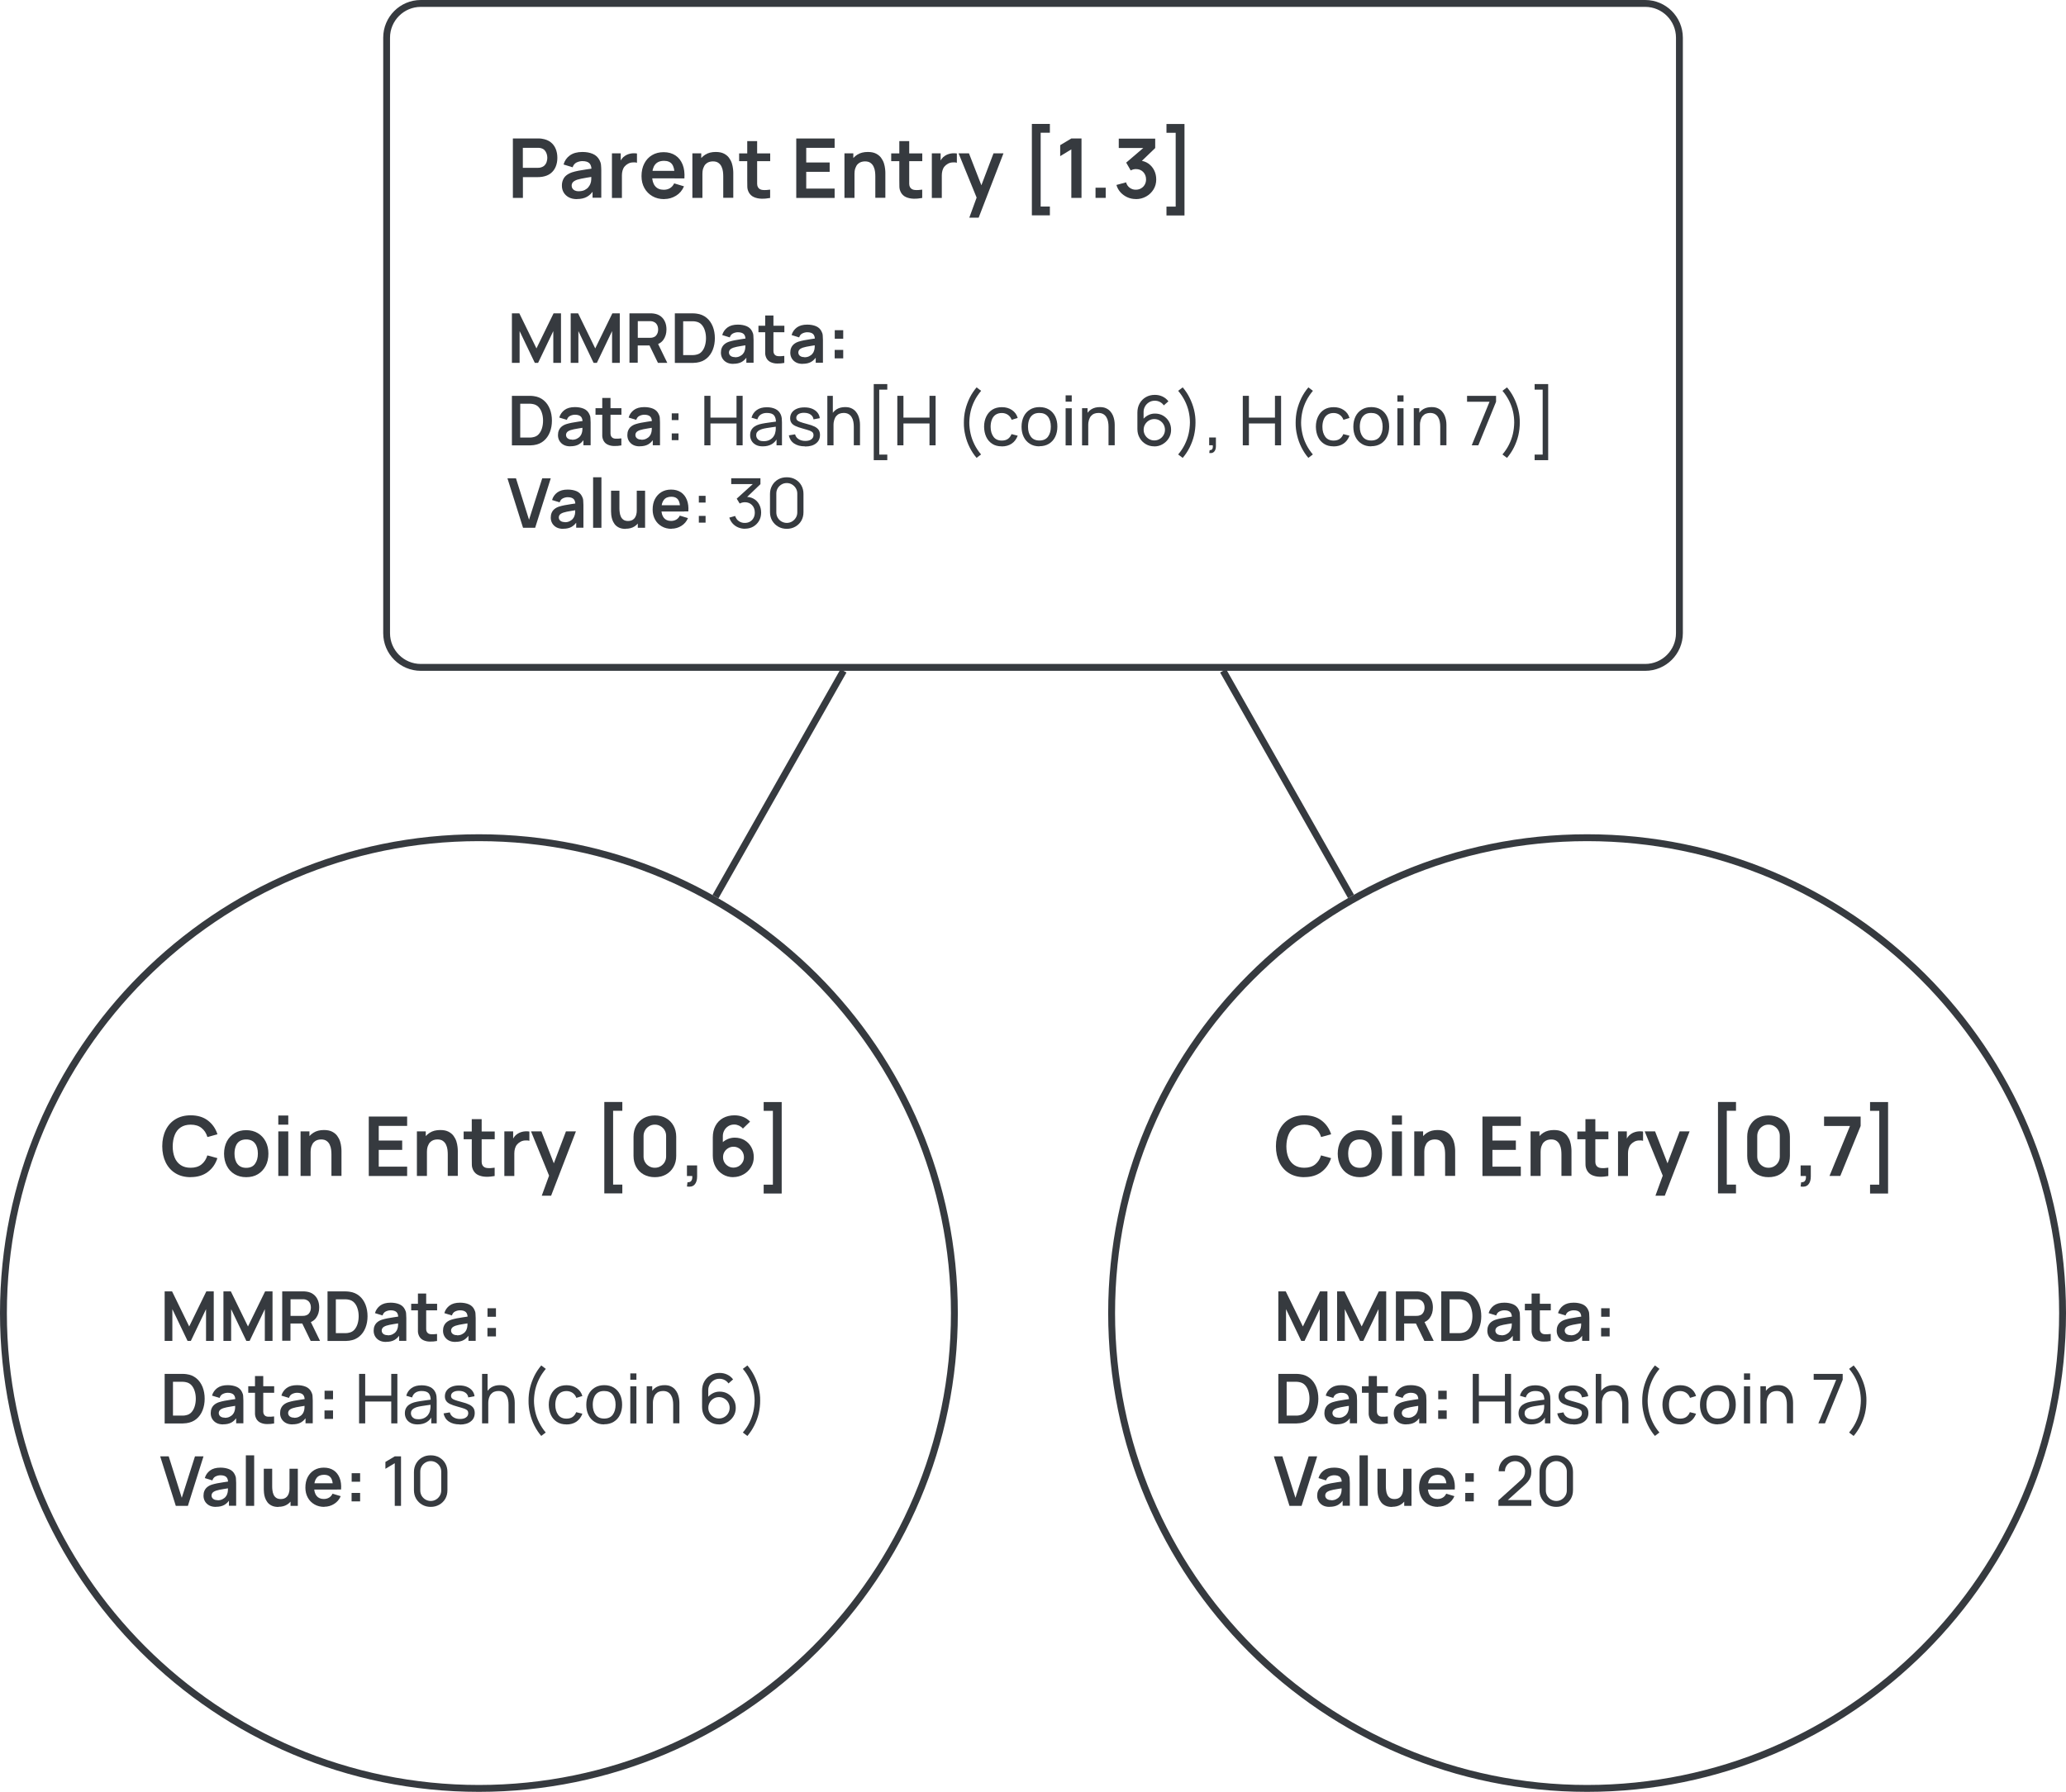 <?xml version="1.0" encoding="UTF-8"?><svg id="a" xmlns="http://www.w3.org/2000/svg" viewBox="0 0 300.51 260.7"><defs><style>.b{fill:#363a3f;}.c{fill:none;stroke:#363a3f;stroke-miterlimit:10;}</style></defs><path class="b" d="M239.3,1c2.47,0,4.48,2.01,4.48,4.48V92.12c0,2.47-2.01,4.48-4.48,4.48H61.21c-2.47,0-4.48-2.01-4.48-4.48V5.48c0-2.47,2.01-4.48,4.48-4.48H239.3M239.3,0H61.21C58.19,0,55.74,2.45,55.74,5.48V92.12c0,3.03,2.45,5.48,5.48,5.48H239.3c3.03,0,5.48-2.45,5.48-5.48V5.48C244.77,2.45,242.32,0,239.3,0h0Z"/><g><path class="b" d="M74.6,28.79v-8.64h3.57c.08,0,.19,0,.32,0,.13,0,.25,.02,.37,.04,.5,.08,.91,.24,1.24,.5s.57,.58,.73,.97c.16,.39,.24,.82,.24,1.3s-.08,.9-.24,1.29c-.16,.39-.4,.71-.73,.97-.33,.26-.74,.42-1.23,.5-.11,.02-.23,.03-.37,.04-.13,0-.24,.01-.32,.01h-2.12v3.02h-1.45Zm1.45-4.37h2.06c.08,0,.17,0,.27-.01,.1,0,.19-.02,.28-.05,.24-.06,.43-.17,.57-.32s.24-.32,.29-.52c.06-.19,.09-.38,.09-.56s-.03-.37-.09-.57c-.06-.19-.16-.37-.29-.52s-.33-.26-.57-.32c-.08-.02-.18-.04-.28-.04-.1,0-.19,0-.27,0h-2.06v2.92Z"/><path class="b" d="M83.91,28.97c-.47,0-.86-.09-1.19-.27s-.57-.42-.74-.71-.25-.62-.25-.98c0-.31,.05-.59,.16-.84,.1-.25,.26-.47,.48-.65,.22-.18,.5-.33,.84-.45,.26-.08,.56-.16,.92-.23,.35-.07,.73-.13,1.14-.19s.84-.12,1.29-.19l-.52,.29c0-.45-.1-.78-.3-.99-.2-.21-.55-.32-1.03-.32-.29,0-.57,.07-.85,.2-.27,.14-.46,.37-.57,.7l-1.32-.41c.16-.55,.46-.99,.92-1.32s1.06-.5,1.82-.5c.58,0,1.08,.09,1.52,.28,.44,.19,.76,.5,.98,.92,.12,.23,.19,.46,.21,.7,.02,.24,.04,.5,.04,.78v3.98h-1.27v-1.4l.21,.23c-.29,.47-.63,.81-1.02,1.03-.39,.22-.88,.33-1.46,.33Zm.29-1.15c.33,0,.61-.06,.84-.17,.23-.12,.42-.26,.55-.43s.23-.33,.28-.47c.08-.18,.12-.4,.13-.63,0-.24,.01-.43,.01-.58l.44,.13c-.44,.07-.81,.13-1.12,.18-.31,.05-.58,.1-.8,.15-.22,.05-.42,.1-.59,.15-.17,.06-.31,.13-.43,.21s-.21,.17-.27,.28c-.06,.1-.09,.23-.09,.37,0,.16,.04,.3,.12,.42s.2,.22,.35,.29c.15,.07,.34,.11,.57,.11Z"/><path class="b" d="M89.01,28.79v-6.48h1.28v1.58l-.16-.2c.08-.22,.19-.41,.32-.59,.13-.18,.29-.32,.48-.44,.16-.11,.34-.19,.53-.25,.19-.06,.39-.1,.6-.11,.2-.01,.4,0,.59,.03v1.35c-.19-.06-.41-.07-.66-.05-.25,.02-.48,.09-.67,.21-.2,.11-.36,.25-.49,.41s-.22,.36-.28,.57c-.06,.21-.09,.45-.09,.69v3.29h-1.45Z"/><path class="b" d="M96.62,28.97c-.66,0-1.23-.14-1.73-.43s-.88-.68-1.16-1.18c-.28-.5-.42-1.08-.42-1.74,0-.71,.14-1.32,.41-1.84,.27-.52,.65-.93,1.13-1.21,.48-.29,1.04-.43,1.68-.43,.67,0,1.24,.16,1.71,.47,.47,.31,.82,.76,1.05,1.33,.23,.57,.31,1.25,.26,2.02h-1.43v-.53c0-.7-.13-1.22-.37-1.54s-.63-.49-1.15-.49c-.59,0-1.03,.18-1.32,.55s-.43,.9-.43,1.6c0,.66,.14,1.16,.43,1.52,.29,.36,.71,.54,1.26,.54,.36,0,.66-.08,.92-.24s.46-.39,.6-.69l1.43,.43c-.25,.58-.63,1.04-1.15,1.36-.52,.32-1.09,.49-1.71,.49Zm-2.23-3.02v-1.09h4.46v1.09h-4.46Z"/><path class="b" d="M100.71,28.79v-6.48h1.29v2.01h.17v4.47h-1.46Zm4.49,0v-3.12c0-.2-.01-.43-.04-.68-.03-.25-.09-.49-.2-.72-.1-.23-.25-.42-.46-.57-.2-.15-.47-.22-.82-.22-.18,0-.37,.03-.55,.09-.18,.06-.34,.16-.49,.31s-.26,.35-.35,.6-.13,.58-.13,.97l-.86-.37c0-.55,.11-1.05,.32-1.5,.21-.45,.53-.8,.95-1.07,.42-.27,.93-.4,1.54-.4,.48,0,.88,.08,1.19,.24,.31,.16,.56,.36,.74,.61,.18,.25,.32,.51,.41,.79,.09,.28,.14,.55,.17,.8s.04,.45,.04,.61v3.62h-1.46Z"/><path class="b" d="M107.51,23.45v-1.13h4.52v1.13h-4.52Zm4.52,5.35c-.43,.08-.85,.12-1.26,.11-.41-.01-.78-.09-1.1-.23-.32-.14-.57-.37-.74-.67-.15-.28-.23-.57-.23-.86,0-.29-.01-.62-.01-.99v-5.63h1.44v5.55c0,.26,0,.49,0,.68s.05,.36,.12,.48c.14,.24,.37,.37,.69,.4,.32,.03,.68,.01,1.08-.05v1.21Z"/><path class="b" d="M115.82,28.79v-8.64h5.58v1.36h-4.13v2.13h3.41v1.36h-3.41v2.44h4.13v1.36h-5.58Z"/><path class="b" d="M122.83,28.79v-6.48h1.29v2.01h.17v4.47h-1.46Zm4.49,0v-3.12c0-.2-.01-.43-.04-.68-.03-.25-.09-.49-.2-.72-.1-.23-.25-.42-.46-.57-.2-.15-.47-.22-.82-.22-.18,0-.37,.03-.55,.09-.18,.06-.34,.16-.49,.31s-.26,.35-.35,.6-.13,.58-.13,.97l-.86-.37c0-.55,.11-1.05,.32-1.5,.21-.45,.53-.8,.95-1.07,.42-.27,.93-.4,1.54-.4,.48,0,.88,.08,1.19,.24,.31,.16,.56,.36,.74,.61,.18,.25,.32,.51,.41,.79,.09,.28,.14,.55,.17,.8s.04,.45,.04,.61v3.62h-1.46Z"/><path class="b" d="M129.63,23.45v-1.13h4.52v1.13h-4.52Zm4.52,5.35c-.43,.08-.85,.12-1.26,.11-.41-.01-.78-.09-1.1-.23-.32-.14-.57-.37-.74-.67-.15-.28-.23-.57-.23-.86,0-.29-.01-.62-.01-.99v-5.63h1.44v5.55c0,.26,0,.49,0,.68s.05,.36,.12,.48c.14,.24,.37,.37,.69,.4,.32,.03,.68,.01,1.08-.05v1.21Z"/><path class="b" d="M135.54,28.79v-6.48h1.28v1.58l-.16-.2c.08-.22,.19-.41,.32-.59,.13-.18,.29-.32,.48-.44,.16-.11,.34-.19,.53-.25,.19-.06,.39-.1,.6-.11,.2-.01,.4,0,.59,.03v1.35c-.19-.06-.41-.07-.66-.05-.25,.02-.48,.09-.67,.21-.2,.11-.36,.25-.49,.41s-.22,.36-.28,.57c-.06,.21-.09,.45-.09,.69v3.29h-1.45Z"/><path class="b" d="M140.99,31.67l1.25-3.43,.02,1.01-2.83-6.94h1.51l2,5.14h-.38l1.95-5.14h1.45l-3.61,9.36h-1.36Z"/><path class="b" d="M150.09,31.34v-13.31h2.62v1.28h-1.34v10.74h1.34v1.28h-2.62Z"/><path class="b" d="M155.83,28.79v-7.06l-1.62,.99v-1.6l1.62-.97h1.48v8.64h-1.48Z"/><path class="b" d="M159.35,28.79v-1.48h1.48v1.48h-1.48Z"/><path class="b" d="M165.22,28.96c-.43,0-.84-.08-1.22-.25s-.72-.41-1-.71c-.28-.31-.49-.67-.61-1.09l1.4-.38c.1,.34,.28,.61,.55,.8,.27,.19,.56,.28,.88,.27,.28,0,.54-.07,.76-.2,.22-.13,.4-.31,.53-.54,.13-.23,.19-.48,.19-.76,0-.43-.14-.79-.41-1.07-.28-.29-.63-.43-1.07-.43-.13,0-.26,.02-.39,.05s-.25,.09-.36,.15l-.66-1.14,2.9-2.48,.13,.35h-4.11v-1.36h5.3v1.37l-2.33,2.24v-.43c.51,.04,.96,.18,1.33,.44,.37,.26,.65,.59,.85,.99,.2,.4,.3,.85,.3,1.33,0,.54-.13,1.03-.4,1.46-.27,.43-.62,.77-1.07,1.02s-.94,.38-1.48,.38Z"/><path class="b" d="M169.67,31.34v-1.28h1.34v-10.74h-1.34v-1.28h2.62v13.31h-2.62Z"/><path class="b" d="M74.46,52.79v-7.2h1.08l2.49,5.1,2.49-5.1h1.08v7.2h-1.12v-4.62l-2.21,4.62h-.48l-2.21-4.62v4.62h-1.13Z"/><path class="b" d="M83.01,52.79v-7.2h1.08l2.49,5.1,2.49-5.1h1.08v7.2h-1.12v-4.62l-2.21,4.62h-.48l-2.21-4.62v4.62h-1.13Z"/><path class="b" d="M91.56,52.79v-7.2h2.97c.07,0,.16,0,.27,0,.11,0,.21,.02,.3,.03,.42,.06,.76,.2,1.03,.42,.27,.21,.47,.48,.61,.81s.2,.69,.2,1.08c0,.59-.15,1.09-.45,1.51-.3,.42-.75,.68-1.36,.78l-.52,.04h-1.85v2.51h-1.21Zm1.21-3.64h1.72c.07,0,.14,0,.22-.01,.08,0,.16-.02,.23-.04,.2-.05,.36-.14,.47-.26s.2-.27,.25-.43c.05-.16,.07-.32,.07-.47s-.02-.31-.07-.47c-.05-.16-.13-.31-.25-.43s-.27-.21-.47-.27c-.07-.02-.15-.03-.23-.04-.08,0-.16,0-.22,0h-1.72v2.43Zm2.93,3.64l-1.42-2.93,1.22-.27,1.56,3.2h-1.37Z"/><path class="b" d="M98.16,52.79v-7.2h2.29c.06,0,.18,0,.36,0,.18,0,.35,.02,.52,.04,.57,.07,1.05,.28,1.45,.61,.4,.33,.69,.75,.9,1.27,.2,.51,.3,1.08,.3,1.69s-.1,1.17-.3,1.68-.5,.94-.9,1.27c-.39,.33-.88,.53-1.45,.61-.16,.02-.33,.03-.51,.04-.18,0-.3,0-.36,0h-2.29Zm1.22-1.13h1.07c.1,0,.23,0,.38,0,.15,0,.29-.02,.41-.05,.34-.06,.62-.21,.83-.45,.21-.24,.37-.53,.47-.88,.1-.34,.15-.7,.15-1.08s-.05-.76-.16-1.1c-.1-.34-.26-.63-.48-.87-.21-.23-.49-.38-.82-.44-.12-.03-.26-.04-.41-.05-.16,0-.28,0-.38,0h-1.07v4.93Z"/><path class="b" d="M106.67,52.94c-.39,0-.72-.07-.99-.22-.27-.15-.47-.35-.61-.59s-.21-.52-.21-.82c0-.26,.04-.49,.13-.7,.09-.21,.22-.39,.4-.54,.18-.15,.41-.28,.7-.37,.22-.07,.47-.13,.76-.19s.61-.11,.95-.16c.34-.05,.7-.1,1.07-.16l-.43,.24c0-.37-.08-.65-.25-.82s-.46-.27-.86-.27c-.24,0-.48,.06-.71,.17s-.38,.31-.47,.58l-1.1-.34c.13-.46,.39-.82,.76-1.1,.38-.28,.88-.42,1.52-.42,.48,0,.9,.08,1.27,.23,.37,.16,.64,.41,.81,.77,.1,.19,.16,.38,.17,.58,.02,.2,.03,.42,.03,.65v3.32h-1.05v-1.17l.17,.19c-.24,.39-.53,.68-.85,.86s-.73,.27-1.22,.27Zm.24-.96c.27,0,.51-.05,.7-.15s.35-.21,.46-.35c.12-.14,.19-.27,.23-.4,.06-.15,.1-.33,.11-.53,0-.2,.01-.36,.01-.48l.37,.11c-.36,.06-.67,.11-.93,.15-.26,.04-.48,.08-.67,.12-.19,.04-.35,.08-.5,.13-.14,.05-.26,.11-.36,.17-.1,.07-.17,.14-.22,.23s-.08,.19-.08,.3c0,.13,.03,.25,.1,.35,.07,.1,.16,.18,.29,.24,.13,.06,.29,.09,.48,.09Z"/><path class="b" d="M110.32,48.34v-.95h3.77v.95h-3.77Zm3.77,4.46c-.36,.07-.71,.1-1.05,.09-.34,0-.65-.07-.92-.19-.27-.12-.48-.31-.62-.56-.12-.23-.19-.47-.2-.71s0-.52,0-.83v-4.7h1.2v4.62c0,.22,0,.41,0,.57,0,.16,.04,.3,.1,.4,.12,.2,.31,.31,.58,.33s.56,0,.9-.04v1.01Z"/><path class="b" d="M116.76,52.94c-.39,0-.72-.07-.99-.22-.27-.15-.47-.35-.61-.59s-.21-.52-.21-.82c0-.26,.04-.49,.13-.7,.09-.21,.22-.39,.4-.54,.18-.15,.41-.28,.7-.37,.22-.07,.47-.13,.76-.19s.61-.11,.95-.16c.34-.05,.7-.1,1.07-.16l-.43,.24c0-.37-.08-.65-.25-.82s-.46-.27-.86-.27c-.24,0-.48,.06-.71,.17s-.38,.31-.47,.58l-1.1-.34c.13-.46,.39-.82,.76-1.1,.38-.28,.88-.42,1.52-.42,.48,0,.9,.08,1.27,.23,.37,.16,.64,.41,.81,.77,.1,.19,.16,.38,.17,.58,.02,.2,.03,.42,.03,.65v3.32h-1.05v-1.17l.17,.19c-.24,.39-.53,.68-.85,.86s-.73,.27-1.22,.27Zm.24-.96c.27,0,.51-.05,.7-.15s.35-.21,.46-.35c.12-.14,.19-.27,.23-.4,.06-.15,.1-.33,.11-.53,0-.2,.01-.36,.01-.48l.37,.11c-.36,.06-.67,.11-.93,.15-.26,.04-.48,.08-.67,.12-.19,.04-.35,.08-.5,.13-.14,.05-.26,.11-.36,.17-.1,.07-.17,.14-.22,.23s-.08,.19-.08,.3c0,.13,.03,.25,.1,.35,.07,.1,.16,.18,.29,.24,.13,.06,.29,.09,.48,.09Z"/><path class="b" d="M121.41,52.14v-1.23h1.24v1.23h-1.24Zm.01-2.86v-1.24h1.23v1.24h-1.23Z"/><path class="b" d="M74.46,64.79v-7.2h2.29c.06,0,.18,0,.36,0,.18,0,.35,.02,.52,.04,.57,.07,1.05,.28,1.45,.61,.4,.33,.69,.75,.9,1.27,.2,.51,.3,1.08,.3,1.69s-.1,1.17-.3,1.68-.5,.94-.9,1.27c-.39,.33-.88,.53-1.45,.61-.16,.02-.33,.03-.51,.04-.18,0-.3,0-.36,0h-2.29Zm1.22-1.13h1.07c.1,0,.23,0,.38,0,.15,0,.29-.02,.41-.05,.34-.06,.62-.21,.83-.45,.21-.24,.37-.53,.47-.88,.1-.34,.15-.7,.15-1.08s-.05-.76-.16-1.1c-.1-.34-.26-.63-.48-.87-.21-.23-.49-.38-.82-.44-.12-.03-.26-.04-.41-.05-.16,0-.28,0-.38,0h-1.07v4.93Z"/><path class="b" d="M82.97,64.94c-.39,0-.72-.07-.99-.22-.27-.15-.47-.35-.61-.59s-.21-.52-.21-.82c0-.26,.04-.49,.13-.7,.09-.21,.22-.39,.4-.54,.18-.15,.41-.28,.7-.37,.22-.07,.47-.13,.76-.19s.61-.11,.95-.16c.34-.05,.7-.1,1.07-.16l-.43,.24c0-.37-.08-.65-.25-.82s-.46-.27-.86-.27c-.24,0-.48,.06-.71,.17s-.38,.31-.47,.58l-1.1-.34c.13-.46,.39-.82,.76-1.1,.38-.28,.88-.42,1.52-.42,.48,0,.9,.08,1.27,.23,.37,.16,.64,.41,.81,.77,.1,.19,.16,.38,.17,.58,.02,.2,.03,.42,.03,.65v3.32h-1.05v-1.17l.17,.19c-.24,.39-.53,.68-.85,.86s-.73,.27-1.22,.27Zm.24-.96c.27,0,.51-.05,.7-.15s.35-.21,.46-.35c.12-.14,.19-.27,.23-.4,.06-.15,.1-.33,.11-.53,0-.2,.01-.36,.01-.48l.37,.11c-.36,.06-.67,.11-.93,.15-.26,.04-.48,.08-.67,.12-.19,.04-.35,.08-.5,.13-.14,.05-.26,.11-.36,.17-.1,.07-.17,.14-.22,.23s-.08,.19-.08,.3c0,.13,.03,.25,.1,.35,.07,.1,.16,.18,.29,.24,.13,.06,.29,.09,.48,.09Z"/><path class="b" d="M86.62,60.34v-.95h3.77v.95h-3.77Zm3.77,4.46c-.36,.07-.71,.1-1.05,.09-.34,0-.65-.07-.92-.19-.27-.12-.48-.31-.62-.56-.12-.23-.19-.47-.2-.71s0-.52,0-.83v-4.7h1.2v4.62c0,.22,0,.41,0,.57,0,.16,.04,.3,.1,.4,.12,.2,.31,.31,.58,.33s.56,0,.9-.04v1.01Z"/><path class="b" d="M93.06,64.94c-.39,0-.72-.07-.99-.22-.27-.15-.47-.35-.61-.59s-.21-.52-.21-.82c0-.26,.04-.49,.13-.7,.09-.21,.22-.39,.4-.54,.18-.15,.41-.28,.7-.37,.22-.07,.47-.13,.76-.19s.61-.11,.95-.16c.34-.05,.7-.1,1.07-.16l-.43,.24c0-.37-.08-.65-.25-.82s-.46-.27-.86-.27c-.24,0-.48,.06-.71,.17s-.38,.31-.47,.58l-1.1-.34c.13-.46,.39-.82,.76-1.1,.38-.28,.88-.42,1.52-.42,.48,0,.9,.08,1.27,.23,.37,.16,.64,.41,.81,.77,.1,.19,.16,.38,.17,.58,.02,.2,.03,.42,.03,.65v3.32h-1.05v-1.17l.17,.19c-.24,.39-.53,.68-.85,.86s-.73,.27-1.22,.27Zm.24-.96c.27,0,.51-.05,.7-.15s.35-.21,.46-.35c.12-.14,.19-.27,.23-.4,.06-.15,.1-.33,.11-.53,0-.2,.01-.36,.01-.48l.37,.11c-.36,.06-.67,.11-.93,.15-.26,.04-.48,.08-.67,.12-.19,.04-.35,.08-.5,.13-.14,.05-.26,.11-.36,.17-.1,.07-.17,.14-.22,.23s-.08,.19-.08,.3c0,.13,.03,.25,.1,.35,.07,.1,.16,.18,.29,.24,.13,.06,.29,.09,.48,.09Z"/><path class="b" d="M97.71,64.04v-.98h.98v.98h-.98Zm0-2.92v-.98h.98v.98h-.98Z"/><path class="b" d="M102.45,64.79v-7.2h.89v3.17h3.79v-3.17h.89v7.2h-.89v-3.18h-3.79v3.18h-.89Z"/><path class="b" d="M110.95,64.94c-.4,0-.74-.07-1.01-.22s-.48-.34-.62-.59-.21-.51-.21-.8,.05-.53,.16-.74c.11-.21,.26-.38,.46-.52,.2-.14,.43-.25,.71-.33,.26-.07,.54-.13,.86-.18s.64-.1,.97-.14c.33-.04,.63-.08,.92-.12l-.32,.19c0-.48-.09-.83-.29-1.07-.2-.23-.55-.34-1.04-.34-.33,0-.61,.07-.86,.22-.25,.15-.42,.39-.52,.72l-.85-.25c.13-.47,.38-.84,.76-1.11,.37-.27,.86-.41,1.47-.41,.49,0,.91,.09,1.26,.26,.35,.17,.6,.44,.76,.79,.08,.17,.12,.35,.15,.54,.02,.19,.03,.4,.03,.61v3.34h-.79v-1.29l.18,.12c-.2,.44-.49,.77-.85,.99-.37,.22-.81,.33-1.33,.33Zm.13-.75c.32,0,.6-.06,.83-.17,.24-.12,.42-.27,.57-.46,.14-.19,.24-.39,.28-.62,.05-.17,.08-.35,.08-.56s0-.36,0-.47l.31,.13c-.29,.04-.58,.08-.86,.12-.28,.04-.54,.08-.79,.12-.25,.04-.47,.09-.67,.15-.15,.05-.28,.11-.41,.18-.13,.07-.23,.17-.31,.28s-.12,.26-.12,.43c0,.15,.04,.29,.11,.42,.08,.13,.19,.24,.35,.33,.16,.08,.37,.12,.62,.12Z"/><path class="b" d="M117.08,64.94c-.64,0-1.17-.14-1.58-.42-.41-.28-.66-.68-.76-1.18l.91-.15c.07,.29,.24,.53,.51,.7,.26,.17,.59,.26,.98,.26s.66-.08,.87-.23,.32-.36,.32-.62c0-.15-.04-.28-.11-.37-.07-.09-.21-.18-.43-.27-.22-.08-.55-.18-.99-.3-.48-.13-.85-.26-1.12-.39s-.47-.29-.58-.48c-.12-.18-.17-.4-.17-.65,0-.32,.09-.59,.26-.83,.17-.24,.42-.42,.73-.55,.31-.13,.67-.19,1.09-.19s.78,.06,1.1,.19c.32,.13,.58,.31,.78,.55s.32,.52,.35,.83l-.91,.17c-.04-.29-.18-.52-.42-.69-.24-.17-.54-.25-.91-.26-.35-.01-.63,.05-.85,.18-.22,.14-.33,.32-.33,.56,0,.13,.04,.24,.12,.33,.08,.09,.23,.18,.46,.26,.22,.08,.54,.18,.97,.29,.48,.12,.85,.25,1.13,.39,.27,.14,.47,.31,.59,.5,.12,.19,.18,.43,.18,.71,0,.52-.19,.93-.58,1.23-.38,.3-.91,.45-1.58,.45Z"/><path class="b" d="M120.34,64.79v-7.2h.8v3.98h.1v3.22h-.9Zm3.85,0v-2.71c0-.26-.02-.5-.07-.74-.04-.24-.12-.45-.24-.64-.11-.19-.26-.34-.45-.45-.19-.11-.43-.17-.71-.17-.22,0-.43,.04-.61,.11-.18,.07-.34,.19-.47,.34s-.23,.35-.3,.58c-.07,.23-.11,.5-.11,.82l-.58-.18c0-.52,.09-.97,.28-1.35,.19-.38,.45-.66,.79-.87,.34-.2,.74-.3,1.21-.3,.35,0,.65,.05,.9,.17,.25,.11,.45,.26,.61,.44,.16,.18,.29,.38,.39,.61,.09,.22,.16,.45,.2,.68s.06,.45,.06,.66v2.99h-.9Z"/><path class="b" d="M127.09,66.95v-11.07h1.97v.81h-1.17v9.45h1.17v.81h-1.97Z"/><path class="b" d="M130.52,64.79v-7.2h.89v3.17h3.79v-3.17h.89v7.2h-.89v-3.18h-3.79v3.18h-.89Z"/><path class="b" d="M142.05,66.62c-.39-.45-.72-.96-1-1.51-.28-.56-.5-1.15-.64-1.77-.15-.62-.22-1.23-.21-1.85,0-.62,.06-1.24,.21-1.86,.15-.62,.37-1.2,.64-1.76,.28-.56,.62-1.06,1-1.51l.66,.5c-.39,.47-.72,.95-.97,1.46-.25,.5-.44,1.02-.56,1.55-.12,.53-.18,1.07-.19,1.62,0,.54,.07,1.08,.19,1.62,.12,.54,.31,1.05,.56,1.56,.25,.5,.57,.99,.96,1.45l-.66,.5Z"/><path class="b" d="M145.71,64.94c-.55,0-1.01-.12-1.39-.37-.38-.25-.67-.58-.87-1.01-.2-.43-.3-.92-.31-1.47,0-.56,.11-1.06,.32-1.49s.5-.76,.88-1c.38-.24,.85-.36,1.39-.36,.57,0,1.06,.14,1.47,.42,.41,.28,.69,.66,.83,1.15l-.88,.27c-.11-.31-.3-.56-.55-.73-.25-.17-.55-.26-.88-.26-.37,0-.67,.09-.92,.26-.24,.17-.42,.41-.53,.71-.12,.3-.18,.65-.18,1.04,0,.6,.15,1.08,.42,1.45,.27,.37,.68,.55,1.21,.55,.35,0,.65-.08,.88-.24,.23-.16,.41-.4,.53-.7l.9,.23c-.19,.5-.48,.89-.88,1.16s-.88,.4-1.44,.4Z"/><path class="b" d="M151.19,64.94c-.54,0-1-.12-1.39-.37-.39-.24-.69-.58-.9-1.01-.21-.43-.31-.92-.31-1.48s.11-1.06,.32-1.49c.21-.43,.52-.76,.91-1s.85-.36,1.38-.36,1,.12,1.39,.36c.39,.24,.69,.58,.9,1,.21,.43,.31,.92,.31,1.48s-.11,1.06-.32,1.49c-.21,.43-.51,.76-.9,1-.39,.24-.85,.36-1.39,.36Zm0-.85c.56,0,.98-.19,1.25-.56s.41-.86,.41-1.45-.14-1.1-.42-1.46c-.28-.36-.69-.54-1.25-.54-.38,0-.69,.08-.93,.25-.24,.17-.43,.41-.54,.71-.12,.3-.18,.65-.18,1.04,0,.61,.14,1.09,.42,1.46,.28,.37,.69,.55,1.24,.55Z"/><path class="b" d="M155,58.44v-.92h.89v.92h-.89Zm0,6.36v-5.4h.89v5.4h-.89Z"/><path class="b" d="M157.39,64.79v-5.4h.8v1.45h.1v3.96h-.9Zm3.85,0v-2.71c0-.26-.02-.5-.07-.74-.04-.24-.12-.45-.24-.64-.11-.19-.26-.34-.45-.45-.19-.11-.43-.17-.71-.17-.22,0-.43,.04-.61,.11-.18,.07-.34,.19-.47,.34s-.23,.35-.3,.58c-.07,.23-.11,.5-.11,.82l-.58-.18c0-.52,.09-.97,.28-1.35,.19-.38,.45-.66,.79-.87,.34-.2,.74-.3,1.21-.3,.35,0,.65,.05,.9,.17,.25,.11,.45,.26,.61,.44,.16,.18,.29,.38,.39,.61,.09,.22,.16,.45,.2,.68s.06,.45,.06,.66v2.99h-.9Z"/><path class="b" d="M167.89,64.94c-.46,0-.87-.11-1.24-.33-.37-.22-.67-.52-.88-.9-.22-.38-.33-.81-.33-1.29v-2.39c0-.5,.11-.95,.33-1.34,.22-.39,.52-.69,.9-.91,.38-.22,.82-.33,1.31-.33,.4,0,.77,.08,1.11,.24,.34,.16,.63,.39,.86,.7l-.67,.59c-.14-.21-.33-.38-.56-.5-.23-.12-.48-.18-.75-.18-.32,0-.6,.08-.84,.23s-.44,.35-.58,.6c-.14,.25-.21,.52-.21,.8v1.45l-.2-.22c.21-.3,.48-.54,.8-.72,.32-.18,.67-.27,1.05-.27,.45,0,.85,.1,1.2,.31,.35,.21,.63,.49,.84,.85s.31,.76,.31,1.21-.11,.85-.33,1.21c-.22,.36-.52,.65-.89,.87-.37,.22-.78,.33-1.23,.33Zm0-.86c.29,0,.55-.07,.79-.21,.24-.14,.42-.32,.56-.56,.14-.24,.21-.5,.21-.78s-.07-.55-.21-.79c-.14-.24-.33-.42-.56-.56s-.5-.21-.78-.21-.55,.07-.78,.21c-.24,.14-.42,.33-.56,.56-.14,.24-.21,.5-.21,.79s.07,.54,.21,.78,.33,.42,.56,.56c.24,.14,.5,.21,.78,.21Z"/><path class="b" d="M171.37,66.12c.39-.46,.71-.94,.96-1.45,.25-.51,.44-1.03,.56-1.56,.12-.54,.18-1.07,.19-1.62,0-.55-.06-1.09-.18-1.62-.12-.53-.31-1.05-.56-1.55-.25-.5-.57-.99-.97-1.46l.66-.5c.39,.45,.72,.95,1,1.51,.28,.56,.5,1.15,.65,1.76,.15,.62,.22,1.24,.21,1.86,0,.62-.07,1.23-.21,1.85-.15,.62-.37,1.21-.65,1.77-.28,.56-.62,1.06-1,1.51l-.66-.5Z"/><path class="b" d="M175.89,65.91l.06-.42c.14,0,.25-.02,.31-.08,.07-.06,.12-.15,.14-.26,.02-.11,.02-.23,0-.37h-.52v-1.13h.98v1.28c0,.35-.09,.61-.26,.79-.17,.18-.41,.24-.72,.18Z"/><path class="b" d="M180.77,64.79v-7.2h.89v3.17h3.79v-3.17h.89v7.2h-.89v-3.18h-3.79v3.18h-.89Z"/><path class="b" d="M190.31,66.62c-.39-.45-.72-.96-1-1.51-.28-.56-.5-1.15-.64-1.77-.15-.62-.22-1.23-.21-1.85,0-.62,.06-1.24,.21-1.86,.15-.62,.37-1.2,.64-1.76,.28-.56,.62-1.06,1-1.51l.66,.5c-.39,.47-.72,.95-.97,1.46-.25,.5-.44,1.02-.56,1.55-.12,.53-.18,1.07-.19,1.62,0,.54,.07,1.08,.19,1.62,.12,.54,.31,1.05,.56,1.56,.25,.5,.57,.99,.96,1.45l-.66,.5Z"/><path class="b" d="M193.97,64.94c-.55,0-1.01-.12-1.39-.37-.38-.25-.67-.58-.87-1.01-.2-.43-.3-.92-.31-1.47,0-.56,.11-1.06,.32-1.49s.5-.76,.88-1c.38-.24,.85-.36,1.39-.36,.57,0,1.06,.14,1.47,.42,.41,.28,.69,.66,.83,1.15l-.88,.27c-.11-.31-.3-.56-.55-.73-.25-.17-.55-.26-.88-.26-.37,0-.67,.09-.92,.26-.24,.17-.42,.41-.53,.71-.12,.3-.18,.65-.18,1.04,0,.6,.15,1.08,.42,1.45,.27,.37,.68,.55,1.21,.55,.35,0,.65-.08,.88-.24,.23-.16,.41-.4,.53-.7l.9,.23c-.19,.5-.48,.89-.88,1.16s-.88,.4-1.44,.4Z"/><path class="b" d="M199.45,64.94c-.54,0-1-.12-1.39-.37-.39-.24-.69-.58-.9-1.01-.21-.43-.31-.92-.31-1.48s.11-1.06,.32-1.49c.21-.43,.52-.76,.91-1s.85-.36,1.38-.36,1,.12,1.39,.36c.39,.24,.69,.58,.9,1,.21,.43,.31,.92,.31,1.48s-.11,1.06-.32,1.49c-.21,.43-.51,.76-.9,1-.39,.24-.85,.36-1.39,.36Zm0-.85c.56,0,.98-.19,1.25-.56s.41-.86,.41-1.45-.14-1.1-.42-1.46c-.28-.36-.69-.54-1.25-.54-.38,0-.69,.08-.93,.25-.24,.17-.43,.41-.54,.71-.12,.3-.18,.65-.18,1.04,0,.61,.14,1.09,.42,1.46,.28,.37,.69,.55,1.24,.55Z"/><path class="b" d="M203.26,58.44v-.92h.89v.92h-.89Zm0,6.36v-5.4h.89v5.4h-.89Z"/><path class="b" d="M205.64,64.79v-5.4h.8v1.45h.1v3.96h-.9Zm3.85,0v-2.71c0-.26-.02-.5-.07-.74-.04-.24-.12-.45-.24-.64-.11-.19-.26-.34-.45-.45-.19-.11-.43-.17-.71-.17-.22,0-.43,.04-.61,.11-.18,.07-.34,.19-.47,.34s-.23,.35-.3,.58c-.07,.23-.11,.5-.11,.82l-.58-.18c0-.52,.09-.97,.28-1.35,.19-.38,.45-.66,.79-.87,.34-.2,.74-.3,1.21-.3,.35,0,.65,.05,.9,.17,.25,.11,.45,.26,.61,.44,.16,.18,.29,.38,.39,.61,.09,.22,.16,.45,.2,.68s.06,.45,.06,.66v2.99h-.9Z"/><path class="b" d="M214.07,64.79l2.59-6.34h-3.27v-.86h4.22v.86l-2.58,6.34h-.96Z"/><path class="b" d="M218.54,66.12c.39-.46,.71-.94,.96-1.45,.25-.51,.44-1.03,.56-1.56,.12-.54,.18-1.07,.19-1.62,0-.55-.06-1.09-.18-1.62-.12-.53-.31-1.05-.56-1.55-.25-.5-.57-.99-.97-1.46l.66-.5c.39,.45,.72,.95,1,1.51,.28,.56,.5,1.15,.65,1.76,.15,.62,.22,1.24,.21,1.86,0,.62-.07,1.23-.21,1.85-.15,.62-.37,1.21-.65,1.77-.28,.56-.62,1.06-1,1.51l-.66-.5Z"/><path class="b" d="M223.22,66.95v-.81h1.17v-9.45h-1.17v-.81h1.97v11.07h-1.97Z"/><path class="b" d="M76.08,76.79l-2.27-7.2h1.24l1.9,6.03,1.92-6.03h1.24l-2.27,7.2h-1.76Z"/><path class="b" d="M81.92,76.94c-.39,0-.72-.07-.99-.22-.27-.15-.47-.35-.61-.59s-.21-.52-.21-.82c0-.26,.04-.49,.13-.7,.09-.21,.22-.39,.4-.54,.18-.15,.41-.28,.7-.37,.22-.07,.47-.13,.76-.19s.61-.11,.95-.16c.34-.05,.7-.1,1.07-.16l-.43,.24c0-.37-.08-.65-.25-.82s-.46-.27-.86-.27c-.24,0-.48,.06-.71,.17s-.38,.31-.47,.58l-1.1-.34c.13-.46,.39-.82,.76-1.1,.38-.28,.88-.42,1.52-.42,.48,0,.9,.08,1.27,.23,.37,.16,.64,.41,.81,.77,.1,.19,.16,.38,.17,.58,.02,.2,.03,.42,.03,.65v3.32h-1.05v-1.17l.17,.19c-.24,.39-.53,.68-.85,.86s-.73,.27-1.22,.27Zm.24-.96c.27,0,.51-.05,.7-.15s.35-.21,.46-.35c.12-.14,.19-.27,.23-.4,.06-.15,.1-.33,.11-.53,0-.2,.01-.36,.01-.48l.37,.11c-.36,.06-.67,.11-.93,.15-.26,.04-.48,.08-.67,.12-.19,.04-.35,.08-.5,.13-.14,.05-.26,.11-.36,.17-.1,.07-.17,.14-.22,.23s-.08,.19-.08,.3c0,.13,.03,.25,.1,.35,.07,.1,.16,.18,.29,.24,.13,.06,.29,.09,.48,.09Z"/><path class="b" d="M86.27,76.79v-7.35h1.21v7.35h-1.21Z"/><path class="b" d="M91,76.95c-.4,0-.73-.07-.99-.2-.26-.13-.47-.3-.62-.51-.15-.21-.27-.43-.34-.66-.07-.23-.12-.45-.14-.66-.02-.21-.03-.38-.03-.51v-3.02h1.22v2.6c0,.17,.01,.35,.04,.56,.02,.21,.08,.41,.16,.6,.08,.19,.21,.35,.38,.47s.4,.18,.68,.18c.15,0,.3-.02,.46-.07,.15-.05,.29-.14,.41-.26s.22-.29,.29-.5c.07-.21,.11-.48,.11-.81l.71,.3c0,.46-.09,.88-.27,1.25-.18,.37-.44,.67-.79,.89s-.77,.33-1.28,.33Zm1.77-.16v-1.67h-.15v-3.73h1.21v5.4h-1.06Z"/><path class="b" d="M97.69,76.94c-.55,0-1.03-.12-1.44-.36s-.74-.56-.97-.99c-.23-.42-.35-.9-.35-1.45,0-.59,.11-1.1,.34-1.54,.23-.43,.54-.77,.94-1.01,.4-.24,.87-.36,1.4-.36,.56,0,1.04,.13,1.43,.39s.68,.63,.87,1.11c.19,.48,.26,1.04,.21,1.68h-1.19v-.44c0-.59-.11-1.02-.31-1.29-.2-.27-.52-.41-.96-.41-.49,0-.86,.15-1.1,.46-.24,.3-.36,.75-.36,1.34,0,.55,.12,.97,.36,1.27,.24,.3,.59,.45,1.05,.45,.3,0,.55-.07,.77-.2s.38-.32,.5-.57l1.19,.36c-.21,.49-.53,.86-.96,1.13-.43,.27-.91,.41-1.43,.41Zm-1.86-2.52v-.91h3.71v.91h-3.71Z"/><path class="b" d="M101.65,76.04v-.98h.98v.98h-.98Zm0-2.92v-.98h.98v.98h-.98Z"/><path class="b" d="M108.36,76.93c-.36,0-.69-.07-1-.2s-.57-.32-.79-.56c-.22-.24-.38-.53-.49-.86l.85-.24c.11,.33,.29,.59,.55,.76,.26,.17,.54,.26,.87,.25,.29,0,.55-.07,.76-.2,.21-.13,.38-.3,.5-.53,.12-.22,.18-.48,.18-.77,0-.45-.13-.81-.4-1.09s-.62-.42-1.05-.42c-.12,0-.25,.02-.38,.05s-.25,.08-.37,.14l-.43-.71,2.67-2.42,.11,.3h-3.58v-.85h4.25v.86l-2.27,2.18v-.32c.47-.03,.88,.05,1.24,.24,.36,.19,.63,.46,.83,.82s.3,.76,.3,1.21-.1,.87-.31,1.22-.49,.63-.84,.83c-.35,.2-.75,.3-1.2,.3Z"/><path class="b" d="M114.44,76.94c-.47,0-.88-.11-1.25-.32-.37-.21-.65-.5-.87-.86-.21-.37-.32-.78-.32-1.25v-2.64c0-.47,.11-.88,.32-1.25,.21-.37,.5-.66,.87-.87,.36-.21,.78-.31,1.25-.31s.88,.1,1.25,.31c.37,.21,.66,.5,.87,.87,.21,.37,.31,.78,.31,1.25v2.64c0,.47-.1,.88-.31,1.25-.21,.36-.5,.65-.87,.86-.37,.21-.78,.32-1.25,.32Zm0-.86c.28,0,.54-.07,.77-.21,.23-.14,.41-.32,.55-.55,.14-.23,.21-.49,.21-.77v-2.74c0-.28-.07-.54-.21-.77-.14-.23-.32-.41-.55-.55-.23-.14-.49-.21-.77-.21s-.54,.07-.77,.21-.42,.32-.55,.55c-.14,.23-.2,.49-.2,.77v2.74c0,.28,.07,.54,.2,.77,.14,.23,.32,.42,.55,.55s.49,.21,.77,.21Z"/></g><path class="b" d="M69.66,122.38c37.86,0,68.66,30.8,68.66,68.66s-30.8,68.66-68.66,68.66S1,228.9,1,191.04,31.8,122.38,69.66,122.38m0-1C31.19,121.38,0,152.57,0,191.04s31.19,69.66,69.66,69.66,69.66-31.19,69.66-69.66-31.19-69.66-69.66-69.66h0Z"/><g><path class="b" d="M27.74,171.27c-.86,0-1.6-.19-2.22-.57-.62-.38-1.09-.91-1.42-1.58-.33-.68-.5-1.46-.5-2.35s.17-1.68,.5-2.35c.33-.68,.8-1.2,1.42-1.58,.62-.38,1.36-.57,2.22-.57,1,0,1.83,.25,2.49,.75,.66,.5,1.13,1.17,1.4,2.01l-1.46,.4c-.17-.56-.45-1-.86-1.32-.4-.32-.93-.48-1.57-.48-.58,0-1.06,.13-1.45,.39-.39,.26-.68,.62-.87,1.1-.19,.47-.29,1.02-.3,1.65,0,.63,.1,1.18,.29,1.65s.49,.83,.87,1.09c.39,.26,.87,.39,1.45,.39,.64,0,1.17-.16,1.57-.48,.4-.32,.69-.76,.86-1.32l1.46,.4c-.27,.84-.73,1.51-1.4,2.01-.66,.5-1.49,.75-2.49,.75Z"/><path class="b" d="M35.81,171.27c-.65,0-1.21-.15-1.7-.44s-.86-.7-1.12-1.21-.4-1.11-.4-1.77,.14-1.28,.41-1.79c.27-.51,.65-.91,1.13-1.2,.48-.29,1.04-.43,1.68-.43s1.22,.15,1.7,.44c.48,.29,.86,.69,1.13,1.21,.27,.51,.4,1.1,.4,1.77s-.13,1.27-.4,1.78c-.27,.51-.65,.92-1.13,1.21-.48,.29-1.05,.43-1.7,.43Zm0-1.36c.58,0,1-.19,1.28-.58,.28-.38,.42-.88,.42-1.49s-.14-1.13-.43-1.5c-.28-.37-.71-.56-1.28-.56-.39,0-.71,.09-.96,.26s-.44,.42-.55,.73c-.12,.31-.18,.67-.18,1.08,0,.63,.14,1.13,.43,1.5,.29,.37,.71,.56,1.26,.56Z"/><path class="b" d="M40.48,163.63v-1.33h1.45v1.33h-1.45Zm0,7.46v-6.48h1.45v6.48h-1.45Z"/><path class="b" d="M43.72,171.09v-6.48h1.29v2.01h.17v4.47h-1.46Zm4.49,0v-3.12c0-.2-.01-.43-.04-.68-.03-.25-.09-.49-.2-.72-.1-.23-.25-.42-.46-.57-.2-.15-.47-.22-.82-.22-.18,0-.37,.03-.55,.09-.18,.06-.34,.16-.49,.31s-.26,.35-.35,.6-.13,.58-.13,.97l-.86-.37c0-.55,.11-1.05,.32-1.5,.21-.45,.53-.8,.95-1.07,.42-.27,.93-.4,1.54-.4,.48,0,.88,.08,1.19,.24,.31,.16,.56,.36,.74,.61,.18,.25,.32,.51,.41,.79,.09,.28,.14,.55,.17,.8s.04,.45,.04,.61v3.62h-1.46Z"/><path class="b" d="M53.64,171.09v-8.64h5.58v1.36h-4.13v2.13h3.41v1.36h-3.41v2.44h4.13v1.36h-5.58Z"/><path class="b" d="M60.64,171.09v-6.48h1.29v2.01h.17v4.47h-1.46Zm4.49,0v-3.12c0-.2-.01-.43-.04-.68-.03-.25-.09-.49-.2-.72-.1-.23-.25-.42-.46-.57-.2-.15-.47-.22-.82-.22-.18,0-.37,.03-.55,.09-.18,.06-.34,.16-.49,.31s-.26,.35-.35,.6-.13,.58-.13,.97l-.86-.37c0-.55,.11-1.05,.32-1.5,.21-.45,.53-.8,.95-1.07,.42-.27,.93-.4,1.54-.4,.48,0,.88,.08,1.19,.24,.31,.16,.56,.36,.74,.61,.18,.25,.32,.51,.41,.79,.09,.28,.14,.55,.17,.8s.04,.45,.04,.61v3.62h-1.46Z"/><path class="b" d="M67.44,165.75v-1.13h4.52v1.13h-4.52Zm4.52,5.35c-.43,.08-.85,.12-1.26,.11-.41-.01-.78-.09-1.1-.23-.32-.14-.57-.37-.74-.67-.15-.28-.23-.57-.23-.86,0-.29-.01-.62-.01-.99v-5.63h1.44v5.55c0,.26,0,.49,0,.68s.05,.36,.12,.48c.14,.24,.37,.37,.69,.4,.32,.03,.68,.01,1.08-.05v1.21Z"/><path class="b" d="M73.36,171.09v-6.48h1.28v1.58l-.16-.2c.08-.22,.19-.41,.32-.59,.13-.18,.29-.32,.48-.44,.16-.11,.34-.19,.53-.25,.19-.06,.39-.1,.6-.11,.2-.01,.4,0,.59,.03v1.35c-.19-.06-.41-.07-.66-.05-.25,.02-.48,.09-.67,.21-.2,.11-.36,.25-.49,.41s-.22,.36-.28,.57c-.06,.21-.09,.45-.09,.69v3.29h-1.45Z"/><path class="b" d="M78.8,173.97l1.25-3.43,.02,1.01-2.83-6.94h1.51l2,5.14h-.38l1.95-5.14h1.45l-3.61,9.36h-1.36Z"/><path class="b" d="M87.9,173.64v-13.31h2.62v1.28h-1.34v10.74h1.34v1.28h-2.62Z"/><path class="b" d="M95.25,171.27c-.61,0-1.15-.13-1.62-.39s-.83-.63-1.09-1.09c-.26-.47-.39-1.01-.39-1.62v-2.78c0-.61,.13-1.15,.39-1.62,.26-.47,.63-.83,1.09-1.09s1.01-.39,1.62-.39,1.15,.13,1.62,.39c.47,.26,.83,.63,1.09,1.09s.4,1.01,.4,1.62v2.78c0,.61-.13,1.15-.4,1.62-.26,.47-.63,.83-1.09,1.09-.47,.26-1.01,.39-1.62,.39Zm0-1.37c.3,0,.58-.07,.83-.22,.25-.15,.44-.34,.59-.59,.14-.25,.22-.52,.22-.83v-2.99c0-.31-.07-.58-.22-.83-.14-.25-.34-.44-.59-.59-.25-.15-.52-.22-.83-.22s-.58,.07-.83,.22c-.25,.15-.44,.34-.59,.59-.14,.25-.22,.52-.22,.83v2.99c0,.3,.07,.58,.22,.83,.14,.25,.34,.44,.59,.59,.25,.15,.52,.22,.83,.22Z"/><path class="b" d="M99.92,172.62l.08-.62c.18,.02,.33-.02,.44-.09,.11-.08,.18-.19,.22-.33,.04-.14,.05-.3,.03-.48h-.77v-1.54h1.48v1.6c0,.52-.12,.92-.37,1.19-.25,.27-.62,.36-1.11,.28Z"/><path class="b" d="M106.67,171.27c-.56,0-1.07-.13-1.52-.4-.45-.27-.81-.63-1.07-1.11-.26-.47-.4-1.01-.4-1.63v-2.63c0-.66,.13-1.23,.39-1.71,.26-.48,.63-.86,1.1-1.12s1.03-.4,1.65-.4c.44,0,.85,.07,1.24,.22,.39,.15,.74,.38,1.04,.7l-1.04,1.01c-.15-.18-.34-.32-.56-.43-.22-.1-.45-.16-.69-.16-.34,0-.63,.08-.88,.24s-.45,.37-.58,.62c-.14,.26-.21,.53-.21,.82v1.43l-.26-.29c.25-.29,.55-.51,.89-.67,.35-.16,.71-.24,1.09-.24,.54,0,1.02,.12,1.44,.37s.74,.58,.98,1.01,.36,.91,.36,1.46-.14,1.03-.41,1.47c-.27,.44-.64,.79-1.09,1.04s-.95,.39-1.49,.39Zm0-1.39c.28,0,.54-.07,.77-.2,.23-.13,.42-.32,.56-.55,.14-.23,.21-.48,.21-.76s-.07-.54-.2-.77c-.14-.23-.32-.42-.55-.55-.23-.14-.49-.21-.77-.21s-.54,.07-.77,.21c-.23,.14-.42,.32-.55,.55-.14,.23-.2,.49-.2,.77s.07,.52,.2,.75c.13,.23,.32,.41,.55,.55,.23,.14,.48,.21,.76,.21Z"/><path class="b" d="M111.08,173.64v-1.28h1.34v-10.74h-1.34v-1.28h2.62v13.31h-2.62Z"/><path class="b" d="M23.95,195.09v-7.2h1.08l2.49,5.1,2.49-5.1h1.08v7.2h-1.12v-4.62l-2.21,4.62h-.48l-2.21-4.62v4.62h-1.13Z"/><path class="b" d="M32.5,195.09v-7.2h1.08l2.49,5.1,2.49-5.1h1.08v7.2h-1.12v-4.62l-2.21,4.62h-.48l-2.21-4.62v4.62h-1.13Z"/><path class="b" d="M41.05,195.09v-7.2h2.97c.07,0,.16,0,.27,0,.11,0,.21,.02,.3,.03,.42,.06,.76,.2,1.03,.42,.27,.21,.47,.48,.61,.81s.2,.69,.2,1.08c0,.59-.15,1.09-.45,1.51-.3,.42-.75,.68-1.36,.78l-.52,.04h-1.85v2.51h-1.21Zm1.21-3.64h1.72c.07,0,.14,0,.22-.01,.08,0,.16-.02,.23-.04,.2-.05,.36-.14,.47-.26s.2-.27,.25-.43c.05-.16,.07-.32,.07-.47s-.02-.31-.07-.47c-.05-.16-.13-.31-.25-.43s-.27-.21-.47-.27c-.07-.02-.15-.03-.23-.04-.08,0-.16,0-.22,0h-1.72v2.43Zm2.93,3.64l-1.42-2.93,1.22-.27,1.56,3.2h-1.37Z"/><path class="b" d="M47.64,195.09v-7.2h2.29c.06,0,.18,0,.36,0,.18,0,.35,.02,.52,.04,.57,.07,1.05,.28,1.45,.61,.4,.33,.69,.75,.9,1.27,.2,.51,.3,1.08,.3,1.69s-.1,1.17-.3,1.68-.5,.94-.9,1.27c-.39,.33-.88,.53-1.45,.61-.16,.02-.33,.03-.51,.04-.18,0-.3,0-.36,0h-2.29Zm1.22-1.13h1.07c.1,0,.23,0,.38,0,.15,0,.29-.02,.41-.05,.34-.06,.62-.21,.83-.45,.21-.24,.37-.53,.47-.88,.1-.34,.15-.7,.15-1.08s-.05-.76-.16-1.1c-.1-.34-.26-.63-.48-.87-.21-.23-.49-.38-.82-.44-.12-.03-.26-.04-.41-.05-.16,0-.28,0-.38,0h-1.07v4.93Z"/><path class="b" d="M56.16,195.24c-.39,0-.72-.07-.99-.22-.27-.15-.47-.35-.61-.59s-.21-.52-.21-.82c0-.26,.04-.49,.13-.7,.09-.21,.22-.39,.4-.54,.18-.15,.41-.28,.7-.37,.22-.07,.47-.13,.76-.19s.61-.11,.95-.16c.34-.05,.7-.1,1.07-.16l-.43,.24c0-.37-.08-.65-.25-.82s-.46-.27-.86-.27c-.24,0-.48,.06-.71,.17s-.38,.31-.47,.58l-1.1-.34c.13-.46,.39-.82,.76-1.1,.38-.28,.88-.42,1.52-.42,.48,0,.9,.08,1.27,.23,.37,.16,.64,.41,.81,.77,.1,.19,.16,.38,.17,.58,.02,.2,.03,.42,.03,.65v3.32h-1.05v-1.17l.17,.19c-.24,.39-.53,.68-.85,.86s-.73,.27-1.22,.27Zm.24-.96c.27,0,.51-.05,.7-.15s.35-.21,.46-.35c.12-.14,.19-.27,.23-.4,.06-.15,.1-.33,.11-.53,0-.2,.01-.36,.01-.48l.37,.11c-.36,.06-.67,.11-.93,.15-.26,.04-.48,.08-.67,.12-.19,.04-.35,.08-.5,.13-.14,.05-.26,.11-.36,.17-.1,.07-.17,.14-.22,.23s-.08,.19-.08,.3c0,.13,.03,.25,.1,.35,.07,.1,.16,.18,.29,.24,.13,.06,.29,.09,.48,.09Z"/><path class="b" d="M59.81,190.64v-.95h3.77v.95h-3.77Zm3.77,4.46c-.36,.07-.71,.1-1.05,.09-.34,0-.65-.07-.92-.19-.27-.12-.48-.31-.62-.56-.12-.23-.19-.47-.2-.71s0-.52,0-.83v-4.7h1.2v4.62c0,.22,0,.41,0,.57,0,.16,.04,.3,.1,.4,.12,.2,.31,.31,.58,.33s.56,0,.9-.04v1.01Z"/><path class="b" d="M66.25,195.24c-.39,0-.72-.07-.99-.22-.27-.15-.47-.35-.61-.59s-.21-.52-.21-.82c0-.26,.04-.49,.13-.7,.09-.21,.22-.39,.4-.54,.18-.15,.41-.28,.7-.37,.22-.07,.47-.13,.76-.19s.61-.11,.95-.16c.34-.05,.7-.1,1.07-.16l-.43,.24c0-.37-.08-.65-.25-.82s-.46-.27-.86-.27c-.24,0-.48,.06-.71,.17s-.38,.31-.47,.58l-1.1-.34c.13-.46,.39-.82,.76-1.1,.38-.28,.88-.42,1.52-.42,.48,0,.9,.08,1.27,.23,.37,.16,.64,.41,.81,.77,.1,.19,.16,.38,.17,.58,.02,.2,.03,.42,.03,.65v3.32h-1.05v-1.17l.17,.19c-.24,.39-.53,.68-.85,.86s-.73,.27-1.22,.27Zm.24-.96c.27,0,.51-.05,.7-.15s.35-.21,.46-.35c.12-.14,.19-.27,.23-.4,.06-.15,.1-.33,.11-.53,0-.2,.01-.36,.01-.48l.37,.11c-.36,.06-.67,.11-.93,.15-.26,.04-.48,.08-.67,.12-.19,.04-.35,.08-.5,.13-.14,.05-.26,.11-.36,.17-.1,.07-.17,.14-.22,.23s-.08,.19-.08,.3c0,.13,.03,.25,.1,.35,.07,.1,.16,.18,.29,.24,.13,.06,.29,.09,.48,.09Z"/><path class="b" d="M70.9,194.44v-1.23h1.24v1.23h-1.24Zm.01-2.86v-1.24h1.23v1.24h-1.23Z"/><path class="b" d="M23.95,207.09v-7.2h2.29c.06,0,.18,0,.36,0,.18,0,.35,.02,.52,.04,.57,.07,1.05,.28,1.45,.61,.4,.33,.69,.75,.9,1.27,.2,.51,.3,1.08,.3,1.69s-.1,1.17-.3,1.68-.5,.94-.9,1.27c-.39,.33-.88,.53-1.45,.61-.16,.02-.33,.03-.51,.04-.18,0-.3,0-.36,0h-2.29Zm1.22-1.13h1.07c.1,0,.23,0,.38,0,.15,0,.29-.02,.41-.05,.34-.06,.62-.21,.83-.45,.21-.24,.37-.53,.47-.88,.1-.34,.15-.7,.15-1.08s-.05-.76-.16-1.1c-.1-.34-.26-.63-.48-.87-.21-.23-.49-.38-.82-.44-.12-.03-.26-.04-.41-.05-.16,0-.28,0-.38,0h-1.07v4.93Z"/><path class="b" d="M32.46,207.24c-.39,0-.72-.07-.99-.22-.27-.15-.47-.35-.61-.59s-.21-.52-.21-.82c0-.26,.04-.49,.13-.7,.09-.21,.22-.39,.4-.54,.18-.15,.41-.28,.7-.37,.22-.07,.47-.13,.76-.19s.61-.11,.95-.16c.34-.05,.7-.1,1.07-.16l-.43,.24c0-.37-.08-.65-.25-.82s-.46-.27-.86-.27c-.24,0-.48,.06-.71,.17s-.38,.31-.47,.58l-1.1-.34c.13-.46,.39-.82,.76-1.1,.38-.28,.88-.42,1.52-.42,.48,0,.9,.08,1.27,.23,.37,.16,.64,.41,.81,.77,.1,.19,.16,.38,.17,.58,.02,.2,.03,.42,.03,.65v3.32h-1.05v-1.17l.17,.19c-.24,.39-.53,.68-.85,.86s-.73,.27-1.22,.27Zm.24-.96c.27,0,.51-.05,.7-.15s.35-.21,.46-.35c.12-.14,.19-.27,.23-.4,.06-.15,.1-.33,.11-.53,0-.2,.01-.36,.01-.48l.37,.11c-.36,.06-.67,.11-.93,.15-.26,.04-.48,.08-.67,.12-.19,.04-.35,.08-.5,.13-.14,.05-.26,.11-.36,.17-.1,.07-.17,.14-.22,.23s-.08,.19-.08,.3c0,.13,.03,.25,.1,.35,.07,.1,.16,.18,.29,.24,.13,.06,.29,.09,.48,.09Z"/><path class="b" d="M36.11,202.64v-.95h3.77v.95h-3.77Zm3.77,4.46c-.36,.07-.71,.1-1.05,.09-.34,0-.65-.07-.92-.19-.27-.12-.48-.31-.62-.56-.12-.23-.19-.47-.2-.71s0-.52,0-.83v-4.7h1.2v4.62c0,.22,0,.41,0,.57,0,.16,.04,.3,.1,.4,.12,.2,.31,.31,.58,.33s.56,0,.9-.04v1.01Z"/><path class="b" d="M42.55,207.24c-.39,0-.72-.07-.99-.22-.27-.15-.47-.35-.61-.59s-.21-.52-.21-.82c0-.26,.04-.49,.13-.7,.09-.21,.22-.39,.4-.54,.18-.15,.41-.28,.7-.37,.22-.07,.47-.13,.76-.19s.61-.11,.95-.16c.34-.05,.7-.1,1.07-.16l-.43,.24c0-.37-.08-.65-.25-.82s-.46-.27-.86-.27c-.24,0-.48,.06-.71,.17s-.38,.31-.47,.58l-1.1-.34c.13-.46,.39-.82,.76-1.1,.38-.28,.88-.42,1.52-.42,.48,0,.9,.08,1.27,.23,.37,.16,.64,.41,.81,.77,.1,.19,.16,.38,.17,.58,.02,.2,.03,.42,.03,.65v3.32h-1.05v-1.17l.17,.19c-.24,.39-.53,.68-.85,.86s-.73,.27-1.22,.27Zm.24-.96c.27,0,.51-.05,.7-.15s.35-.21,.46-.35c.12-.14,.19-.27,.23-.4,.06-.15,.1-.33,.11-.53,0-.2,.01-.36,.01-.48l.37,.11c-.36,.06-.67,.11-.93,.15-.26,.04-.48,.08-.67,.12-.19,.04-.35,.08-.5,.13-.14,.05-.26,.11-.36,.17-.1,.07-.17,.14-.22,.23s-.08,.19-.08,.3c0,.13,.03,.25,.1,.35,.07,.1,.16,.18,.29,.24,.13,.06,.29,.09,.48,.09Z"/><path class="b" d="M47.2,206.44v-1.23h1.24v1.23h-1.24Zm.01-2.86v-1.24h1.23v1.24h-1.23Z"/><path class="b" d="M52.23,207.09v-7.2h.89v3.17h3.79v-3.17h.89v7.2h-.89v-3.18h-3.79v3.18h-.89Z"/><path class="b" d="M60.73,207.24c-.4,0-.74-.07-1.01-.22s-.48-.34-.62-.59-.21-.51-.21-.8,.05-.53,.16-.74c.11-.21,.26-.38,.46-.52,.2-.14,.43-.25,.71-.33,.26-.07,.54-.13,.86-.18s.64-.1,.97-.14c.33-.04,.63-.08,.92-.12l-.32,.19c0-.48-.09-.83-.29-1.07-.2-.23-.55-.34-1.04-.34-.33,0-.61,.07-.86,.22-.25,.15-.42,.39-.52,.72l-.85-.25c.13-.47,.38-.84,.76-1.11,.37-.27,.86-.41,1.47-.41,.49,0,.91,.09,1.26,.26,.35,.17,.6,.44,.76,.79,.08,.17,.12,.35,.15,.54,.02,.19,.03,.4,.03,.61v3.34h-.79v-1.29l.18,.12c-.2,.44-.49,.77-.85,.99-.37,.22-.81,.33-1.33,.33Zm.13-.75c.32,0,.6-.06,.83-.17,.24-.12,.42-.27,.57-.46,.14-.19,.24-.39,.28-.62,.05-.17,.08-.35,.08-.56s0-.36,0-.47l.31,.13c-.29,.04-.58,.08-.86,.12-.28,.04-.54,.08-.79,.12-.25,.04-.47,.09-.67,.15-.15,.05-.28,.11-.41,.18-.13,.07-.23,.17-.31,.28s-.12,.26-.12,.43c0,.15,.04,.29,.11,.42,.08,.13,.19,.24,.35,.33,.16,.08,.37,.12,.62,.12Z"/><path class="b" d="M66.86,207.24c-.64,0-1.17-.14-1.58-.42-.41-.28-.66-.68-.76-1.18l.91-.15c.07,.29,.24,.53,.51,.7,.26,.17,.59,.26,.98,.26s.66-.08,.87-.23,.32-.36,.32-.62c0-.15-.04-.28-.11-.37-.07-.09-.21-.18-.43-.27-.22-.08-.55-.18-.99-.3-.48-.13-.85-.26-1.12-.39s-.47-.29-.58-.48c-.12-.18-.17-.4-.17-.65,0-.32,.09-.59,.26-.83,.17-.24,.42-.42,.73-.55,.31-.13,.67-.19,1.09-.19s.78,.06,1.1,.19c.32,.13,.58,.31,.78,.55s.32,.52,.35,.83l-.91,.17c-.04-.29-.18-.52-.42-.69-.24-.17-.54-.25-.91-.26-.35-.01-.63,.05-.85,.18-.22,.14-.33,.32-.33,.56,0,.13,.04,.24,.12,.33,.08,.09,.23,.18,.46,.26,.22,.08,.54,.18,.97,.29,.48,.12,.85,.25,1.13,.39,.27,.14,.47,.31,.59,.5,.12,.19,.18,.43,.18,.71,0,.52-.19,.93-.58,1.23-.38,.3-.91,.45-1.58,.45Z"/><path class="b" d="M70.12,207.09v-7.2h.8v3.98h.1v3.22h-.9Zm3.85,0v-2.71c0-.26-.02-.5-.07-.74-.04-.24-.12-.45-.24-.64-.11-.19-.26-.34-.45-.45-.19-.11-.43-.17-.71-.17-.22,0-.43,.04-.61,.11-.18,.07-.34,.19-.47,.34s-.23,.35-.3,.58c-.07,.23-.11,.5-.11,.82l-.58-.18c0-.52,.09-.97,.28-1.35,.19-.38,.45-.66,.79-.87,.34-.2,.74-.3,1.21-.3,.35,0,.65,.05,.9,.17,.25,.11,.45,.26,.61,.44,.16,.18,.29,.38,.39,.61,.09,.22,.16,.45,.2,.68s.06,.45,.06,.66v2.99h-.9Z"/><path class="b" d="M78.73,208.92c-.39-.45-.72-.96-1-1.51-.28-.56-.5-1.15-.64-1.77-.15-.62-.22-1.23-.21-1.85,0-.62,.06-1.24,.21-1.86,.15-.62,.37-1.2,.64-1.76,.28-.56,.62-1.06,1-1.51l.66,.5c-.39,.47-.72,.95-.97,1.46-.25,.5-.44,1.02-.56,1.55-.12,.53-.18,1.07-.19,1.62,0,.54,.07,1.08,.19,1.62,.12,.54,.31,1.05,.56,1.56,.25,.5,.57,.99,.96,1.45l-.66,.5Z"/><path class="b" d="M82.39,207.24c-.55,0-1.01-.12-1.39-.37-.38-.25-.67-.58-.87-1.01-.2-.43-.3-.92-.31-1.47,0-.56,.11-1.06,.32-1.49s.5-.76,.88-1c.38-.24,.85-.36,1.39-.36,.57,0,1.06,.14,1.47,.42,.41,.28,.69,.66,.83,1.15l-.88,.27c-.11-.31-.3-.56-.55-.73-.25-.17-.55-.26-.88-.26-.37,0-.67,.09-.92,.26-.24,.17-.42,.41-.53,.71-.12,.3-.18,.65-.18,1.04,0,.6,.15,1.08,.42,1.45,.27,.37,.68,.55,1.21,.55,.35,0,.65-.08,.88-.24,.23-.16,.41-.4,.53-.7l.9,.23c-.19,.5-.48,.89-.88,1.16s-.88,.4-1.44,.4Z"/><path class="b" d="M87.88,207.24c-.54,0-1-.12-1.39-.37-.39-.24-.69-.58-.9-1.01-.21-.43-.31-.92-.31-1.48s.11-1.06,.32-1.49c.21-.43,.52-.76,.91-1s.85-.36,1.38-.36,1,.12,1.39,.36c.39,.24,.69,.58,.9,1,.21,.43,.31,.92,.31,1.48s-.11,1.06-.32,1.49c-.21,.43-.51,.76-.9,1-.39,.24-.85,.36-1.39,.36Zm0-.85c.56,0,.98-.19,1.25-.56s.41-.86,.41-1.45-.14-1.1-.42-1.46c-.28-.36-.69-.54-1.25-.54-.38,0-.69,.08-.93,.25-.24,.17-.43,.41-.54,.71-.12,.3-.18,.65-.18,1.04,0,.61,.14,1.09,.42,1.46,.28,.37,.69,.55,1.24,.55Z"/><path class="b" d="M91.68,200.74v-.92h.89v.92h-.89Zm0,6.36v-5.4h.89v5.4h-.89Z"/><path class="b" d="M94.07,207.09v-5.4h.8v1.45h.1v3.96h-.9Zm3.85,0v-2.71c0-.26-.02-.5-.07-.74-.04-.24-.12-.45-.24-.64-.11-.19-.26-.34-.45-.45-.19-.11-.43-.17-.71-.17-.22,0-.43,.04-.61,.11-.18,.07-.34,.19-.47,.34s-.23,.35-.3,.58c-.07,.23-.11,.5-.11,.82l-.58-.18c0-.52,.09-.97,.28-1.35,.19-.38,.45-.66,.79-.87,.34-.2,.74-.3,1.21-.3,.35,0,.65,.05,.9,.17,.25,.11,.45,.26,.61,.44,.16,.18,.29,.38,.39,.61,.09,.22,.16,.45,.2,.68s.06,.45,.06,.66v2.99h-.9Z"/><path class="b" d="M104.57,207.24c-.46,0-.87-.11-1.24-.33-.37-.22-.67-.52-.88-.9-.22-.38-.33-.81-.33-1.29v-2.39c0-.5,.11-.95,.33-1.34,.22-.39,.52-.69,.9-.91,.38-.22,.82-.33,1.31-.33,.4,0,.77,.08,1.11,.24,.34,.16,.63,.39,.86,.7l-.67,.59c-.14-.21-.33-.38-.56-.5-.23-.12-.48-.18-.75-.18-.32,0-.6,.08-.84,.23s-.44,.35-.58,.6c-.14,.25-.21,.52-.21,.8v1.45l-.2-.22c.21-.3,.48-.54,.8-.72,.32-.18,.67-.27,1.05-.27,.45,0,.85,.1,1.2,.31,.35,.21,.63,.49,.84,.85s.31,.76,.31,1.21-.11,.85-.33,1.21c-.22,.36-.52,.65-.89,.87-.37,.22-.78,.33-1.23,.33Zm0-.86c.29,0,.55-.07,.79-.21,.24-.14,.42-.32,.56-.56,.14-.24,.21-.5,.21-.78s-.07-.55-.21-.79c-.14-.24-.33-.42-.56-.56s-.5-.21-.78-.21-.55,.07-.78,.21c-.24,.14-.42,.33-.56,.56-.14,.24-.21,.5-.21,.79s.07,.54,.21,.78,.33,.42,.56,.56c.24,.14,.5,.21,.78,.21Z"/><path class="b" d="M108.05,208.42c.39-.46,.71-.94,.96-1.45,.25-.51,.44-1.03,.56-1.56,.12-.54,.18-1.07,.19-1.62,0-.55-.06-1.09-.18-1.62-.12-.53-.31-1.05-.56-1.55-.25-.5-.57-.99-.97-1.46l.66-.5c.39,.45,.72,.95,1,1.51,.28,.56,.5,1.15,.65,1.76,.15,.62,.22,1.24,.21,1.86,0,.62-.07,1.23-.21,1.85-.15,.62-.37,1.21-.65,1.77-.28,.56-.62,1.06-1,1.51l-.66-.5Z"/><path class="b" d="M25.57,219.09l-2.27-7.2h1.24l1.9,6.03,1.92-6.03h1.24l-2.27,7.2h-1.76Z"/><path class="b" d="M31.41,219.24c-.39,0-.72-.07-.99-.22-.27-.15-.47-.35-.61-.59s-.21-.52-.21-.82c0-.26,.04-.49,.13-.7,.09-.21,.22-.39,.4-.54,.18-.15,.41-.28,.7-.37,.22-.07,.47-.13,.76-.19s.61-.11,.95-.16c.34-.05,.7-.1,1.07-.16l-.43,.24c0-.37-.08-.65-.25-.82s-.46-.27-.86-.27c-.24,0-.48,.06-.71,.17s-.38,.31-.47,.58l-1.1-.34c.13-.46,.39-.82,.76-1.1,.38-.28,.88-.42,1.52-.42,.48,0,.9,.08,1.27,.23,.37,.16,.64,.41,.81,.77,.1,.19,.16,.38,.17,.58,.02,.2,.03,.42,.03,.65v3.32h-1.05v-1.17l.17,.19c-.24,.39-.53,.68-.85,.86s-.73,.27-1.22,.27Zm.24-.96c.27,0,.51-.05,.7-.15s.35-.21,.46-.35c.12-.14,.19-.27,.23-.4,.06-.15,.1-.33,.11-.53,0-.2,.01-.36,.01-.48l.37,.11c-.36,.06-.67,.11-.93,.15-.26,.04-.48,.08-.67,.12-.19,.04-.35,.08-.5,.13-.14,.05-.26,.11-.36,.17-.1,.07-.17,.14-.22,.23s-.08,.19-.08,.3c0,.13,.03,.25,.1,.35,.07,.1,.16,.18,.29,.24,.13,.06,.29,.09,.48,.09Z"/><path class="b" d="M35.76,219.09v-7.35h1.21v7.35h-1.21Z"/><path class="b" d="M40.49,219.25c-.4,0-.73-.07-.99-.2-.26-.13-.47-.3-.62-.51-.15-.21-.27-.43-.34-.66-.07-.23-.12-.45-.14-.66-.02-.21-.03-.38-.03-.51v-3.02h1.22v2.6c0,.17,.01,.35,.04,.56,.02,.21,.08,.41,.16,.6,.08,.19,.21,.35,.38,.47s.4,.18,.68,.18c.15,0,.3-.02,.46-.07,.15-.05,.29-.14,.41-.26s.22-.29,.29-.5c.07-.21,.11-.48,.11-.81l.71,.3c0,.46-.09,.88-.27,1.25-.18,.37-.44,.67-.79,.89s-.77,.33-1.28,.33Zm1.77-.16v-1.67h-.15v-3.73h1.21v5.4h-1.06Z"/><path class="b" d="M47.18,219.24c-.55,0-1.03-.12-1.44-.36s-.74-.56-.97-.99c-.23-.42-.35-.9-.35-1.45,0-.59,.11-1.1,.34-1.54,.23-.43,.54-.77,.94-1.01,.4-.24,.87-.36,1.4-.36,.56,0,1.04,.13,1.43,.39s.68,.63,.87,1.11c.19,.48,.26,1.04,.21,1.68h-1.19v-.44c0-.59-.11-1.02-.31-1.29-.2-.27-.52-.41-.96-.41-.49,0-.86,.15-1.1,.46-.24,.3-.36,.75-.36,1.34,0,.55,.12,.97,.36,1.27,.24,.3,.59,.45,1.05,.45,.3,0,.55-.07,.77-.2s.38-.32,.5-.57l1.19,.36c-.21,.49-.53,.86-.96,1.13-.43,.27-.91,.41-1.43,.41Zm-1.86-2.52v-.91h3.71v.91h-3.71Z"/><path class="b" d="M51.14,218.44v-1.23h1.24v1.23h-1.24Zm.01-2.86v-1.24h1.23v1.24h-1.23Z"/><path class="b" d="M57.42,219.09v-6.21l-1.36,.82v-1l1.36-.81h.91v7.2h-.91Z"/><path class="b" d="M62.65,219.24c-.47,0-.88-.11-1.25-.32-.37-.21-.65-.5-.87-.86-.21-.37-.32-.78-.32-1.25v-2.64c0-.47,.11-.88,.32-1.25,.21-.37,.5-.66,.87-.87,.36-.21,.78-.31,1.25-.31s.88,.1,1.25,.31c.37,.21,.66,.5,.87,.87,.21,.37,.31,.78,.31,1.25v2.64c0,.47-.1,.88-.31,1.25-.21,.36-.5,.65-.87,.86-.37,.21-.78,.32-1.25,.32Zm0-.86c.28,0,.54-.07,.77-.21,.23-.14,.41-.32,.55-.55,.14-.23,.21-.49,.21-.77v-2.74c0-.28-.07-.54-.21-.77-.14-.23-.32-.41-.55-.55-.23-.14-.49-.21-.77-.21s-.54,.07-.77,.21-.42,.32-.55,.55c-.14,.23-.2,.49-.2,.77v2.74c0,.28,.07,.54,.2,.77,.14,.23,.32,.42,.55,.55s.49,.21,.77,.21Z"/></g><path class="b" d="M230.85,122.38c37.86,0,68.66,30.8,68.66,68.66s-30.8,68.66-68.66,68.66-68.66-30.8-68.66-68.66,30.8-68.66,68.66-68.66m0-1c-38.47,0-69.66,31.19-69.66,69.66s31.19,69.66,69.66,69.66,69.66-31.19,69.66-69.66-31.19-69.66-69.66-69.66h0Z"/><g><path class="b" d="M189.73,171.27c-.86,0-1.6-.19-2.22-.57-.62-.38-1.09-.91-1.42-1.58-.33-.68-.5-1.46-.5-2.35s.17-1.68,.5-2.35c.33-.68,.8-1.2,1.42-1.58,.62-.38,1.36-.57,2.22-.57,1,0,1.83,.25,2.49,.75,.66,.5,1.13,1.17,1.4,2.01l-1.46,.4c-.17-.56-.45-1-.86-1.32-.4-.32-.93-.48-1.57-.48-.58,0-1.06,.13-1.45,.39-.39,.26-.68,.62-.87,1.1-.19,.47-.29,1.02-.3,1.65,0,.63,.1,1.18,.29,1.65s.49,.83,.87,1.09c.39,.26,.87,.39,1.45,.39,.64,0,1.17-.16,1.57-.48,.4-.32,.69-.76,.86-1.32l1.46,.4c-.27,.84-.73,1.51-1.4,2.01-.66,.5-1.49,.75-2.49,.75Z"/><path class="b" d="M197.8,171.27c-.65,0-1.21-.15-1.7-.44s-.86-.7-1.12-1.21-.4-1.11-.4-1.77,.14-1.28,.41-1.79c.27-.51,.65-.91,1.13-1.2,.48-.29,1.04-.43,1.68-.43s1.22,.15,1.7,.44c.48,.29,.86,.69,1.13,1.21,.27,.51,.4,1.1,.4,1.77s-.13,1.27-.4,1.78c-.27,.51-.65,.92-1.13,1.21-.48,.29-1.05,.43-1.7,.43Zm0-1.36c.58,0,1-.19,1.28-.58,.28-.38,.42-.88,.42-1.49s-.14-1.13-.43-1.5c-.28-.37-.71-.56-1.28-.56-.39,0-.71,.09-.96,.26s-.44,.42-.55,.73c-.12,.31-.18,.67-.18,1.08,0,.63,.14,1.13,.43,1.5,.29,.37,.71,.56,1.26,.56Z"/><path class="b" d="M202.47,163.63v-1.33h1.45v1.33h-1.45Zm0,7.46v-6.48h1.45v6.48h-1.45Z"/><path class="b" d="M205.71,171.09v-6.48h1.29v2.01h.17v4.47h-1.46Zm4.49,0v-3.12c0-.2-.01-.43-.04-.68-.03-.25-.09-.49-.2-.72-.1-.23-.25-.42-.46-.57-.2-.15-.47-.22-.82-.22-.18,0-.37,.03-.55,.09-.18,.06-.34,.16-.49,.31s-.26,.35-.35,.6-.13,.58-.13,.97l-.86-.37c0-.55,.11-1.05,.32-1.5,.21-.45,.53-.8,.95-1.07,.42-.27,.93-.4,1.54-.4,.48,0,.88,.08,1.19,.24,.31,.16,.56,.36,.74,.61,.18,.25,.32,.51,.41,.79,.09,.28,.14,.55,.17,.8s.04,.45,.04,.61v3.62h-1.46Z"/><path class="b" d="M215.63,171.09v-8.64h5.58v1.36h-4.13v2.13h3.41v1.36h-3.41v2.44h4.13v1.36h-5.58Z"/><path class="b" d="M222.63,171.09v-6.48h1.29v2.01h.17v4.47h-1.46Zm4.49,0v-3.12c0-.2-.01-.43-.04-.68-.03-.25-.09-.49-.2-.72-.1-.23-.25-.42-.46-.57-.2-.15-.47-.22-.82-.22-.18,0-.37,.03-.55,.09-.18,.06-.34,.16-.49,.31s-.26,.35-.35,.6-.13,.58-.13,.97l-.86-.37c0-.55,.11-1.05,.32-1.5,.21-.45,.53-.8,.95-1.07,.42-.27,.93-.4,1.54-.4,.48,0,.88,.08,1.19,.24,.31,.16,.56,.36,.74,.61,.18,.25,.32,.51,.41,.79,.09,.28,.14,.55,.17,.8s.04,.45,.04,.61v3.62h-1.46Z"/><path class="b" d="M229.43,165.75v-1.13h4.52v1.13h-4.52Zm4.52,5.35c-.43,.08-.85,.12-1.26,.11-.41-.01-.78-.09-1.1-.23-.32-.14-.57-.37-.74-.67-.15-.28-.23-.57-.23-.86,0-.29-.01-.62-.01-.99v-5.63h1.44v5.55c0,.26,0,.49,0,.68s.05,.36,.12,.48c.14,.24,.37,.37,.69,.4,.32,.03,.68,.01,1.08-.05v1.21Z"/><path class="b" d="M235.35,171.09v-6.48h1.28v1.58l-.16-.2c.08-.22,.19-.41,.32-.59,.13-.18,.29-.32,.48-.44,.16-.11,.34-.19,.53-.25,.19-.06,.39-.1,.6-.11,.2-.01,.4,0,.59,.03v1.35c-.19-.06-.41-.07-.66-.05-.25,.02-.48,.09-.67,.21-.2,.11-.36,.25-.49,.41s-.22,.36-.28,.57c-.06,.21-.09,.45-.09,.69v3.29h-1.45Z"/><path class="b" d="M240.79,173.97l1.25-3.43,.02,1.01-2.83-6.94h1.51l2,5.14h-.38l1.95-5.14h1.45l-3.61,9.36h-1.36Z"/><path class="b" d="M249.89,173.64v-13.31h2.62v1.28h-1.34v10.74h1.34v1.28h-2.62Z"/><path class="b" d="M257.24,171.27c-.61,0-1.15-.13-1.62-.39s-.83-.63-1.09-1.09c-.26-.47-.39-1.01-.39-1.62v-2.78c0-.61,.13-1.15,.39-1.62,.26-.47,.63-.83,1.09-1.09s1.01-.39,1.62-.39,1.15,.13,1.62,.39c.47,.26,.83,.63,1.09,1.09s.4,1.01,.4,1.62v2.78c0,.61-.13,1.15-.4,1.62-.26,.47-.63,.83-1.09,1.09-.47,.26-1.01,.39-1.62,.39Zm0-1.37c.3,0,.58-.07,.83-.22,.25-.15,.44-.34,.59-.59,.14-.25,.22-.52,.22-.83v-2.99c0-.31-.07-.58-.22-.83-.14-.25-.34-.44-.59-.59-.25-.15-.52-.22-.83-.22s-.58,.07-.83,.22c-.25,.15-.44,.34-.59,.59-.14,.25-.22,.52-.22,.83v2.99c0,.3,.07,.58,.22,.83,.14,.25,.34,.44,.59,.59,.25,.15,.52,.22,.83,.22Z"/><path class="b" d="M261.91,172.62l.08-.62c.18,.02,.33-.02,.44-.09,.11-.08,.18-.19,.22-.33,.04-.14,.05-.3,.03-.48h-.77v-1.54h1.48v1.6c0,.52-.12,.92-.37,1.19-.25,.27-.62,.36-1.11,.28Z"/><path class="b" d="M266.11,171.09l2.98-7.27h-3.77v-1.37h5.32v1.37l-2.96,7.27h-1.56Z"/><path class="b" d="M272.01,173.64v-1.28h1.34v-10.74h-1.34v-1.28h2.62v13.31h-2.62Z"/><path class="b" d="M185.94,195.09v-7.2h1.08l2.49,5.1,2.49-5.1h1.08v7.2h-1.12v-4.62l-2.21,4.62h-.48l-2.21-4.62v4.62h-1.13Z"/><path class="b" d="M194.49,195.09v-7.2h1.08l2.49,5.1,2.49-5.1h1.08v7.2h-1.12v-4.62l-2.21,4.62h-.48l-2.21-4.62v4.62h-1.13Z"/><path class="b" d="M203.04,195.09v-7.2h2.97c.07,0,.16,0,.27,0,.11,0,.21,.02,.3,.03,.42,.06,.76,.2,1.03,.42,.27,.21,.47,.48,.61,.81s.2,.69,.2,1.08c0,.59-.15,1.09-.45,1.51-.3,.42-.75,.68-1.36,.78l-.52,.04h-1.85v2.51h-1.21Zm1.21-3.64h1.72c.07,0,.14,0,.22-.01,.08,0,.16-.02,.23-.04,.2-.05,.36-.14,.47-.26s.2-.27,.25-.43c.05-.16,.07-.32,.07-.47s-.02-.31-.07-.47c-.05-.16-.13-.31-.25-.43s-.27-.21-.47-.27c-.07-.02-.15-.03-.23-.04-.08,0-.16,0-.22,0h-1.72v2.43Zm2.93,3.64l-1.42-2.93,1.22-.27,1.56,3.2h-1.37Z"/><path class="b" d="M209.64,195.09v-7.2h2.29c.06,0,.18,0,.36,0,.18,0,.35,.02,.52,.04,.57,.07,1.05,.28,1.45,.61,.4,.33,.69,.75,.9,1.27,.2,.51,.3,1.08,.3,1.69s-.1,1.17-.3,1.68-.5,.94-.9,1.27c-.39,.33-.88,.53-1.45,.61-.16,.02-.33,.03-.51,.04-.18,0-.3,0-.36,0h-2.29Zm1.22-1.13h1.07c.1,0,.23,0,.38,0,.15,0,.29-.02,.41-.05,.34-.06,.62-.21,.83-.45,.21-.24,.37-.53,.47-.88,.1-.34,.15-.7,.15-1.08s-.05-.76-.16-1.1c-.1-.34-.26-.63-.48-.87-.21-.23-.49-.38-.82-.44-.12-.03-.26-.04-.41-.05-.16,0-.28,0-.38,0h-1.07v4.93Z"/><path class="b" d="M218.15,195.24c-.39,0-.72-.07-.99-.22-.27-.15-.47-.35-.61-.59s-.21-.52-.21-.82c0-.26,.04-.49,.13-.7,.09-.21,.22-.39,.4-.54,.18-.15,.41-.28,.7-.37,.22-.07,.47-.13,.76-.19s.61-.11,.95-.16c.34-.05,.7-.1,1.07-.16l-.43,.24c0-.37-.08-.65-.25-.82s-.46-.27-.86-.27c-.24,0-.48,.06-.71,.17s-.38,.31-.47,.58l-1.1-.34c.13-.46,.39-.82,.76-1.1,.38-.28,.88-.42,1.52-.42,.48,0,.9,.08,1.27,.23,.37,.16,.64,.41,.81,.77,.1,.19,.16,.38,.17,.58,.02,.2,.03,.42,.03,.65v3.32h-1.05v-1.17l.17,.19c-.24,.39-.53,.68-.85,.86s-.73,.27-1.22,.27Zm.24-.96c.27,0,.51-.05,.7-.15s.35-.21,.46-.35c.12-.14,.19-.27,.23-.4,.06-.15,.1-.33,.11-.53,0-.2,.01-.36,.01-.48l.37,.11c-.36,.06-.67,.11-.93,.15-.26,.04-.48,.08-.67,.12-.19,.04-.35,.08-.5,.13-.14,.05-.26,.11-.36,.17-.1,.07-.17,.14-.22,.23s-.08,.19-.08,.3c0,.13,.03,.25,.1,.35,.07,.1,.16,.18,.29,.24,.13,.06,.29,.09,.48,.09Z"/><path class="b" d="M221.8,190.64v-.95h3.77v.95h-3.77Zm3.77,4.46c-.36,.07-.71,.1-1.05,.09-.34,0-.65-.07-.92-.19-.27-.12-.48-.31-.62-.56-.12-.23-.19-.47-.2-.71s0-.52,0-.83v-4.7h1.2v4.62c0,.22,0,.41,0,.57,0,.16,.04,.3,.1,.4,.12,.2,.31,.31,.58,.33s.56,0,.9-.04v1.01Z"/><path class="b" d="M228.24,195.24c-.39,0-.72-.07-.99-.22-.27-.15-.47-.35-.61-.59s-.21-.52-.21-.82c0-.26,.04-.49,.13-.7,.09-.21,.22-.39,.4-.54,.18-.15,.41-.28,.7-.37,.22-.07,.47-.13,.76-.19s.61-.11,.95-.16c.34-.05,.7-.1,1.07-.16l-.43,.24c0-.37-.08-.65-.25-.82s-.46-.27-.86-.27c-.24,0-.48,.06-.71,.17s-.38,.31-.47,.58l-1.1-.34c.13-.46,.39-.82,.76-1.1,.38-.28,.88-.42,1.52-.42,.48,0,.9,.08,1.27,.23,.37,.16,.64,.41,.81,.77,.1,.19,.16,.38,.17,.58,.02,.2,.03,.42,.03,.65v3.32h-1.05v-1.17l.17,.19c-.24,.39-.53,.68-.85,.86s-.73,.27-1.22,.27Zm.24-.96c.27,0,.51-.05,.7-.15s.35-.21,.46-.35c.12-.14,.19-.27,.23-.4,.06-.15,.1-.33,.11-.53,0-.2,.01-.36,.01-.48l.37,.11c-.36,.06-.67,.11-.93,.15-.26,.04-.48,.08-.67,.12-.19,.04-.35,.08-.5,.13-.14,.05-.26,.11-.36,.17-.1,.07-.17,.14-.22,.23s-.08,.19-.08,.3c0,.13,.03,.25,.1,.35,.07,.1,.16,.18,.29,.24,.13,.06,.29,.09,.48,.09Z"/><path class="b" d="M232.89,194.44v-1.23h1.24v1.23h-1.24Zm.01-2.86v-1.24h1.23v1.24h-1.23Z"/><path class="b" d="M185.94,207.09v-7.2h2.29c.06,0,.18,0,.36,0,.18,0,.35,.02,.52,.04,.57,.07,1.05,.28,1.45,.61,.4,.33,.69,.75,.9,1.27,.2,.51,.3,1.08,.3,1.69s-.1,1.17-.3,1.68-.5,.94-.9,1.27c-.39,.33-.88,.53-1.45,.61-.16,.02-.33,.03-.51,.04-.18,0-.3,0-.36,0h-2.29Zm1.22-1.13h1.07c.1,0,.23,0,.38,0,.15,0,.29-.02,.41-.05,.34-.06,.62-.21,.83-.45,.21-.24,.37-.53,.47-.88,.1-.34,.15-.7,.15-1.08s-.05-.76-.16-1.1c-.1-.34-.26-.63-.48-.87-.21-.23-.49-.38-.82-.44-.12-.03-.26-.04-.41-.05-.16,0-.28,0-.38,0h-1.07v4.93Z"/><path class="b" d="M194.45,207.24c-.39,0-.72-.07-.99-.22-.27-.15-.47-.35-.61-.59s-.21-.52-.21-.82c0-.26,.04-.49,.13-.7,.09-.21,.22-.39,.4-.54,.18-.15,.41-.28,.7-.37,.22-.07,.47-.13,.76-.19s.61-.11,.95-.16c.34-.05,.7-.1,1.07-.16l-.43,.24c0-.37-.08-.65-.25-.82s-.46-.27-.86-.27c-.24,0-.48,.06-.71,.17s-.38,.31-.47,.58l-1.1-.34c.13-.46,.39-.82,.76-1.1,.38-.28,.88-.42,1.52-.42,.48,0,.9,.08,1.27,.23,.37,.16,.64,.41,.81,.77,.1,.19,.16,.38,.17,.58,.02,.2,.03,.42,.03,.65v3.32h-1.05v-1.17l.17,.19c-.24,.39-.53,.68-.85,.86s-.73,.27-1.22,.27Zm.24-.96c.27,0,.51-.05,.7-.15s.35-.21,.46-.35c.12-.14,.19-.27,.23-.4,.06-.15,.1-.33,.11-.53,0-.2,.01-.36,.01-.48l.37,.11c-.36,.06-.67,.11-.93,.15-.26,.04-.48,.08-.67,.12-.19,.04-.35,.08-.5,.13-.14,.05-.26,.11-.36,.17-.1,.07-.17,.14-.22,.23s-.08,.19-.08,.3c0,.13,.03,.25,.1,.35,.07,.1,.16,.18,.29,.24,.13,.06,.29,.09,.48,.09Z"/><path class="b" d="M198.1,202.64v-.95h3.77v.95h-3.77Zm3.77,4.46c-.36,.07-.71,.1-1.05,.09-.34,0-.65-.07-.92-.19-.27-.12-.48-.31-.62-.56-.12-.23-.19-.47-.2-.71s0-.52,0-.83v-4.7h1.2v4.62c0,.22,0,.41,0,.57,0,.16,.04,.3,.1,.4,.12,.2,.31,.31,.58,.33s.56,0,.9-.04v1.01Z"/><path class="b" d="M204.54,207.24c-.39,0-.72-.07-.99-.22-.27-.15-.47-.35-.61-.59s-.21-.52-.21-.82c0-.26,.04-.49,.13-.7,.09-.21,.22-.39,.4-.54,.18-.15,.41-.28,.7-.37,.22-.07,.47-.13,.76-.19s.61-.11,.95-.16c.34-.05,.7-.1,1.07-.16l-.43,.24c0-.37-.08-.65-.25-.82s-.46-.27-.86-.27c-.24,0-.48,.06-.71,.17s-.38,.31-.47,.58l-1.1-.34c.13-.46,.39-.82,.76-1.1,.38-.28,.88-.42,1.52-.42,.48,0,.9,.08,1.27,.23,.37,.16,.64,.41,.81,.77,.1,.19,.16,.38,.17,.58,.02,.2,.03,.42,.03,.65v3.32h-1.05v-1.17l.17,.19c-.24,.39-.53,.68-.85,.86s-.73,.27-1.22,.27Zm.24-.96c.27,0,.51-.05,.7-.15s.35-.21,.46-.35c.12-.14,.19-.27,.23-.4,.06-.15,.1-.33,.11-.53,0-.2,.01-.36,.01-.48l.37,.11c-.36,.06-.67,.11-.93,.15-.26,.04-.48,.08-.67,.12-.19,.04-.35,.08-.5,.13-.14,.05-.26,.11-.36,.17-.1,.07-.17,.14-.22,.23s-.08,.19-.08,.3c0,.13,.03,.25,.1,.35,.07,.1,.16,.18,.29,.24,.13,.06,.29,.09,.48,.09Z"/><path class="b" d="M209.19,206.44v-1.23h1.24v1.23h-1.24Zm.01-2.86v-1.24h1.23v1.24h-1.23Z"/><path class="b" d="M214.22,207.09v-7.2h.89v3.17h3.79v-3.17h.89v7.2h-.89v-3.18h-3.79v3.18h-.89Z"/><path class="b" d="M222.72,207.24c-.4,0-.74-.07-1.01-.22s-.48-.34-.62-.59-.21-.51-.21-.8,.05-.53,.16-.74c.11-.21,.26-.38,.46-.52,.2-.14,.43-.25,.71-.33,.26-.07,.54-.13,.86-.18s.64-.1,.97-.14c.33-.04,.63-.08,.92-.12l-.32,.19c0-.48-.09-.83-.29-1.07-.2-.23-.55-.34-1.04-.34-.33,0-.61,.07-.86,.22-.25,.15-.42,.39-.52,.72l-.85-.25c.13-.47,.38-.84,.76-1.11,.37-.27,.86-.41,1.47-.41,.49,0,.91,.09,1.26,.26,.35,.17,.6,.44,.76,.79,.08,.17,.12,.35,.15,.54,.02,.19,.03,.4,.03,.61v3.34h-.79v-1.29l.18,.12c-.2,.44-.49,.77-.85,.99-.37,.22-.81,.33-1.33,.33Zm.13-.75c.32,0,.6-.06,.83-.17,.24-.12,.42-.27,.57-.46,.14-.19,.24-.39,.28-.62,.05-.17,.08-.35,.08-.56s0-.36,0-.47l.31,.13c-.29,.04-.58,.08-.86,.12-.28,.04-.54,.08-.79,.12-.25,.04-.47,.09-.67,.15-.15,.05-.28,.11-.41,.18-.13,.07-.23,.17-.31,.28s-.12,.26-.12,.43c0,.15,.04,.29,.11,.42,.08,.13,.19,.24,.35,.33,.16,.08,.37,.12,.62,.12Z"/><path class="b" d="M228.85,207.24c-.64,0-1.17-.14-1.58-.42-.41-.28-.66-.68-.76-1.18l.91-.15c.07,.29,.24,.53,.51,.7,.26,.17,.59,.26,.98,.26s.66-.08,.87-.23,.32-.36,.32-.62c0-.15-.04-.28-.11-.37-.07-.09-.21-.18-.43-.27-.22-.08-.55-.18-.99-.3-.48-.13-.85-.26-1.12-.39s-.47-.29-.58-.48c-.12-.18-.17-.4-.17-.65,0-.32,.09-.59,.26-.83,.17-.24,.42-.42,.73-.55,.31-.13,.67-.19,1.09-.19s.78,.06,1.1,.19c.32,.13,.58,.31,.78,.55s.32,.52,.35,.83l-.91,.17c-.04-.29-.18-.52-.42-.69-.24-.17-.54-.25-.91-.26-.35-.01-.63,.05-.85,.18-.22,.14-.33,.32-.33,.56,0,.13,.04,.24,.12,.33,.08,.09,.23,.18,.46,.26,.22,.08,.54,.18,.97,.29,.48,.12,.85,.25,1.13,.39,.27,.14,.47,.31,.59,.5,.12,.19,.18,.43,.18,.71,0,.52-.19,.93-.58,1.23-.38,.3-.91,.45-1.58,.45Z"/><path class="b" d="M232.11,207.09v-7.2h.8v3.98h.1v3.22h-.9Zm3.85,0v-2.71c0-.26-.02-.5-.07-.74-.04-.24-.12-.45-.24-.64-.11-.19-.26-.34-.45-.45-.19-.11-.43-.17-.71-.17-.22,0-.43,.04-.61,.11-.18,.07-.34,.19-.47,.34s-.23,.35-.3,.58c-.07,.23-.11,.5-.11,.82l-.58-.18c0-.52,.09-.97,.28-1.35,.19-.38,.45-.66,.79-.87,.34-.2,.74-.3,1.21-.3,.35,0,.65,.05,.9,.17,.25,.11,.45,.26,.61,.44,.16,.18,.29,.38,.39,.61,.09,.22,.16,.45,.2,.68s.06,.45,.06,.66v2.99h-.9Z"/><path class="b" d="M240.72,208.92c-.39-.45-.72-.96-1-1.51-.28-.56-.5-1.15-.64-1.77-.15-.62-.22-1.23-.21-1.85,0-.62,.06-1.24,.21-1.86,.15-.62,.37-1.2,.64-1.76,.28-.56,.62-1.06,1-1.51l.66,.5c-.39,.47-.72,.95-.97,1.46-.25,.5-.44,1.02-.56,1.55-.12,.53-.18,1.07-.19,1.62,0,.54,.07,1.08,.19,1.62,.12,.54,.31,1.05,.56,1.56,.25,.5,.57,.99,.96,1.45l-.66,.5Z"/><path class="b" d="M244.38,207.24c-.55,0-1.01-.12-1.39-.37-.38-.25-.67-.58-.87-1.01-.2-.43-.3-.92-.31-1.47,0-.56,.11-1.06,.32-1.49s.5-.76,.88-1c.38-.24,.85-.36,1.39-.36,.57,0,1.06,.14,1.47,.42,.41,.28,.69,.66,.83,1.15l-.88,.27c-.11-.31-.3-.56-.55-.73-.25-.17-.55-.26-.88-.26-.37,0-.67,.09-.92,.26-.24,.17-.42,.41-.53,.71-.12,.3-.18,.65-.18,1.04,0,.6,.15,1.08,.42,1.45,.27,.37,.68,.55,1.21,.55,.35,0,.65-.08,.88-.24,.23-.16,.41-.4,.53-.7l.9,.23c-.19,.5-.48,.89-.88,1.16s-.88,.4-1.44,.4Z"/><path class="b" d="M249.87,207.24c-.54,0-1-.12-1.39-.37-.39-.24-.69-.58-.9-1.01-.21-.43-.31-.92-.31-1.48s.11-1.06,.32-1.49c.21-.43,.52-.76,.91-1s.85-.36,1.38-.36,1,.12,1.39,.36c.39,.24,.69,.58,.9,1,.21,.43,.31,.92,.31,1.48s-.11,1.06-.32,1.49c-.21,.43-.51,.76-.9,1-.39,.24-.85,.36-1.39,.36Zm0-.85c.56,0,.98-.19,1.25-.56s.41-.86,.41-1.45-.14-1.1-.42-1.46c-.28-.36-.69-.54-1.25-.54-.38,0-.69,.08-.93,.25-.24,.17-.43,.41-.54,.71-.12,.3-.18,.65-.18,1.04,0,.61,.14,1.09,.42,1.46,.28,.37,.69,.55,1.24,.55Z"/><path class="b" d="M253.67,200.74v-.92h.89v.92h-.89Zm0,6.36v-5.4h.89v5.4h-.89Z"/><path class="b" d="M256.06,207.09v-5.4h.8v1.45h.1v3.96h-.9Zm3.85,0v-2.71c0-.26-.02-.5-.07-.74-.04-.24-.12-.45-.24-.64-.11-.19-.26-.34-.45-.45-.19-.11-.43-.17-.71-.17-.22,0-.43,.04-.61,.11-.18,.07-.34,.19-.47,.34s-.23,.35-.3,.58c-.07,.23-.11,.5-.11,.82l-.58-.18c0-.52,.09-.97,.28-1.35,.19-.38,.45-.66,.79-.87,.34-.2,.74-.3,1.21-.3,.35,0,.65,.05,.9,.17,.25,.11,.45,.26,.61,.44,.16,.18,.29,.38,.39,.61,.09,.22,.16,.45,.2,.68s.06,.45,.06,.66v2.99h-.9Z"/><path class="b" d="M264.49,207.09l2.59-6.34h-3.27v-.86h4.22v.86l-2.58,6.34h-.96Z"/><path class="b" d="M268.96,208.42c.39-.46,.71-.94,.96-1.45,.25-.51,.44-1.03,.56-1.56,.12-.54,.18-1.07,.19-1.62,0-.55-.06-1.09-.18-1.62-.12-.53-.31-1.05-.56-1.55-.25-.5-.57-.99-.97-1.46l.66-.5c.39,.45,.72,.95,1,1.51,.28,.56,.5,1.15,.65,1.76,.15,.62,.22,1.24,.21,1.86,0,.62-.07,1.23-.21,1.85-.15,.62-.37,1.21-.65,1.77-.28,.56-.62,1.06-1,1.51l-.66-.5Z"/><path class="b" d="M187.56,219.09l-2.27-7.2h1.24l1.9,6.03,1.92-6.03h1.24l-2.27,7.2h-1.76Z"/><path class="b" d="M193.4,219.24c-.39,0-.72-.07-.99-.22-.27-.15-.47-.35-.61-.59s-.21-.52-.21-.82c0-.26,.04-.49,.13-.7,.09-.21,.22-.39,.4-.54,.18-.15,.41-.28,.7-.37,.22-.07,.47-.13,.76-.19s.61-.11,.95-.16c.34-.05,.7-.1,1.07-.16l-.43,.24c0-.37-.08-.65-.25-.82s-.46-.27-.86-.27c-.24,0-.48,.06-.71,.17s-.38,.31-.47,.58l-1.1-.34c.13-.46,.39-.82,.76-1.1,.38-.28,.88-.42,1.52-.42,.48,0,.9,.08,1.27,.23,.37,.16,.64,.41,.81,.77,.1,.19,.16,.38,.17,.58,.02,.2,.03,.42,.03,.65v3.32h-1.05v-1.17l.17,.19c-.24,.39-.53,.68-.85,.86s-.73,.27-1.22,.27Zm.24-.96c.27,0,.51-.05,.7-.15s.35-.21,.46-.35c.12-.14,.19-.27,.23-.4,.06-.15,.1-.33,.11-.53,0-.2,.01-.36,.01-.48l.37,.11c-.36,.06-.67,.11-.93,.15-.26,.04-.48,.08-.67,.12-.19,.04-.35,.08-.5,.13-.14,.05-.26,.11-.36,.17-.1,.07-.17,.14-.22,.23s-.08,.19-.08,.3c0,.13,.03,.25,.1,.35,.07,.1,.16,.18,.29,.24,.13,.06,.29,.09,.48,.09Z"/><path class="b" d="M197.75,219.09v-7.35h1.21v7.35h-1.21Z"/><path class="b" d="M202.48,219.25c-.4,0-.73-.07-.99-.2-.26-.13-.47-.3-.62-.51-.15-.21-.27-.43-.34-.66-.07-.23-.12-.45-.14-.66-.02-.21-.03-.38-.03-.51v-3.02h1.22v2.6c0,.17,.01,.35,.04,.56,.02,.21,.08,.41,.16,.6,.08,.19,.21,.35,.38,.47s.4,.18,.68,.18c.15,0,.3-.02,.46-.07,.15-.05,.29-.14,.41-.26s.22-.29,.29-.5c.07-.21,.11-.48,.11-.81l.71,.3c0,.46-.09,.88-.27,1.25-.18,.37-.44,.67-.79,.89s-.77,.33-1.28,.33Zm1.77-.16v-1.67h-.15v-3.73h1.21v5.4h-1.06Z"/><path class="b" d="M209.17,219.24c-.55,0-1.03-.12-1.44-.36s-.74-.56-.97-.99c-.23-.42-.35-.9-.35-1.45,0-.59,.11-1.1,.34-1.54,.23-.43,.54-.77,.94-1.01,.4-.24,.87-.36,1.4-.36,.56,0,1.04,.13,1.43,.39s.68,.63,.87,1.11c.19,.48,.26,1.04,.21,1.68h-1.19v-.44c0-.59-.11-1.02-.31-1.29-.2-.27-.52-.41-.96-.41-.49,0-.86,.15-1.1,.46-.24,.3-.36,.75-.36,1.34,0,.55,.12,.97,.36,1.27,.24,.3,.59,.45,1.05,.45,.3,0,.55-.07,.77-.2s.38-.32,.5-.57l1.19,.36c-.21,.49-.53,.86-.96,1.13-.43,.27-.91,.41-1.43,.41Zm-1.86-2.52v-.91h3.71v.91h-3.71Z"/><path class="b" d="M213.13,218.44v-1.23h1.24v1.23h-1.24Zm.01-2.86v-1.24h1.23v1.24h-1.23Z"/><path class="b" d="M217.95,219.09v-.8l3.2-2.88c.27-.24,.45-.47,.54-.68s.14-.44,.14-.66c0-.28-.06-.53-.19-.75-.13-.22-.3-.4-.52-.53-.22-.13-.47-.2-.74-.2s-.54,.07-.76,.2c-.22,.14-.4,.31-.53,.54-.13,.22-.19,.47-.19,.73h-.91c0-.45,.1-.85,.31-1.2s.5-.62,.86-.82c.36-.2,.77-.3,1.23-.3s.85,.1,1.2,.31c.35,.21,.63,.48,.84,.84,.21,.35,.31,.75,.31,1.19,0,.31-.04,.58-.12,.81-.08,.23-.2,.44-.36,.64-.16,.2-.37,.4-.61,.62l-2.66,2.39-.12-.3h3.87v.85h-4.79Z"/><path class="b" d="M226.37,219.24c-.47,0-.88-.11-1.25-.32-.37-.21-.65-.5-.87-.86-.21-.37-.32-.78-.32-1.25v-2.64c0-.47,.11-.88,.32-1.25,.21-.37,.5-.66,.87-.87,.36-.21,.78-.31,1.25-.31s.88,.1,1.25,.31c.37,.21,.66,.5,.87,.87,.21,.37,.31,.78,.31,1.25v2.64c0,.47-.1,.88-.31,1.25-.21,.36-.5,.65-.87,.86-.37,.21-.78,.32-1.25,.32Zm0-.86c.28,0,.54-.07,.77-.21,.23-.14,.41-.32,.55-.55,.14-.23,.21-.49,.21-.77v-2.74c0-.28-.07-.54-.21-.77-.14-.23-.32-.41-.55-.55-.23-.14-.49-.21-.77-.21s-.54,.07-.77,.21-.42,.32-.55,.55c-.14,.23-.2,.49-.2,.77v2.74c0,.28,.07,.54,.2,.77,.14,.23,.32,.42,.55,.55s.49,.21,.77,.21Z"/></g><line class="c" x1="196.51" y1="130.42" x2="177.91" y2="97.6"/><line class="c" x1="104.07" y1="130.46" x2="122.69" y2="97.6"/></svg>